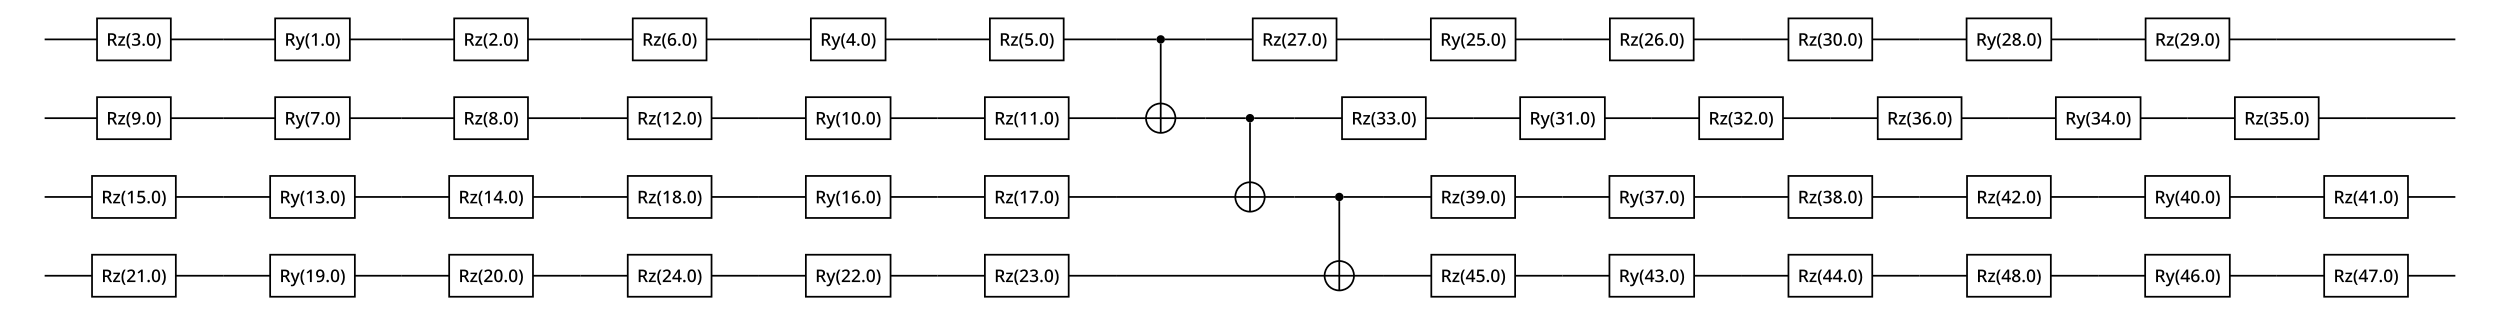<?xml version="1.0" encoding="UTF-8"?>
<svg xmlns="http://www.w3.org/2000/svg" xmlns:xlink="http://www.w3.org/1999/xlink" width="1428" height="180" viewBox="0 0 1428 180">
<defs>
<g>
<g id="glyph-0-0">
<path d="M 2.969 -7.141 C 3.57 -7.141 4.066 -7.062 4.453 -6.906 C 4.848 -6.758 5.141 -6.535 5.328 -6.234 C 5.523 -5.93 5.625 -5.551 5.625 -5.094 C 5.625 -4.727 5.555 -4.422 5.422 -4.172 C 5.297 -3.922 5.125 -3.719 4.906 -3.562 C 4.695 -3.406 4.473 -3.281 4.234 -3.188 L 6.219 0 L 4.969 0 L 3.266 -2.891 L 2.016 -2.891 L 2.016 0 L 0.938 0 L 0.938 -7.141 Z M 2.922 -6.234 L 2.016 -6.234 L 2.016 -3.766 L 2.953 -3.766 C 3.484 -3.766 3.875 -3.867 4.125 -4.078 C 4.383 -4.297 4.516 -4.617 4.516 -5.047 C 4.516 -5.328 4.457 -5.551 4.344 -5.719 C 4.227 -5.895 4.051 -6.023 3.812 -6.109 C 3.582 -6.191 3.285 -6.234 2.922 -6.234 Z M 2.922 -6.234 "/>
</g>
<g id="glyph-0-1">
<path d="M 4.406 0 L 0.359 0 L 0.359 -0.672 L 3.141 -4.578 L 0.531 -4.578 L 0.531 -5.391 L 4.328 -5.391 L 4.328 -4.641 L 1.594 -0.828 L 4.406 -0.828 Z M 4.406 0 "/>
</g>
<g id="glyph-0-2">
<path d="M 0.406 -2.734 C 0.406 -3.285 0.453 -3.82 0.547 -4.344 C 0.648 -4.863 0.812 -5.359 1.031 -5.828 C 1.258 -6.305 1.539 -6.742 1.875 -7.141 L 2.812 -7.141 C 2.352 -6.516 2.004 -5.82 1.766 -5.062 C 1.523 -4.312 1.406 -3.539 1.406 -2.75 C 1.406 -2.238 1.457 -1.727 1.562 -1.219 C 1.676 -0.707 1.832 -0.219 2.031 0.25 C 2.238 0.719 2.5 1.16 2.812 1.578 L 1.875 1.578 C 1.539 1.18 1.258 0.75 1.031 0.281 C 0.812 -0.176 0.648 -0.66 0.547 -1.172 C 0.453 -1.68 0.406 -2.203 0.406 -2.734 Z M 0.406 -2.734 "/>
</g>
<g id="glyph-0-3">
<path d="M 4.984 -5.484 C 4.984 -5.16 4.922 -4.879 4.797 -4.641 C 4.672 -4.41 4.492 -4.223 4.266 -4.078 C 4.047 -3.93 3.785 -3.828 3.484 -3.766 L 3.484 -3.719 C 4.055 -3.656 4.484 -3.477 4.766 -3.188 C 5.055 -2.895 5.203 -2.516 5.203 -2.047 C 5.203 -1.629 5.102 -1.258 4.906 -0.938 C 4.707 -0.613 4.406 -0.359 4 -0.172 C 3.594 0.004 3.066 0.094 2.422 0.094 C 2.035 0.094 1.68 0.062 1.359 0 C 1.035 -0.051 0.723 -0.148 0.422 -0.297 L 0.422 -1.25 C 0.723 -1.094 1.047 -0.973 1.391 -0.891 C 1.734 -0.816 2.062 -0.781 2.375 -0.781 C 2.988 -0.781 3.426 -0.895 3.688 -1.125 C 3.945 -1.352 4.078 -1.672 4.078 -2.078 C 4.078 -2.348 4.008 -2.566 3.875 -2.734 C 3.738 -2.91 3.523 -3.039 3.234 -3.125 C 2.953 -3.207 2.598 -3.25 2.172 -3.25 L 1.516 -3.25 L 1.516 -4.109 L 2.172 -4.109 C 2.578 -4.109 2.906 -4.16 3.156 -4.266 C 3.414 -4.367 3.602 -4.516 3.719 -4.703 C 3.844 -4.891 3.906 -5.102 3.906 -5.344 C 3.906 -5.664 3.801 -5.914 3.594 -6.094 C 3.383 -6.27 3.082 -6.359 2.688 -6.359 C 2.445 -6.359 2.223 -6.332 2.016 -6.281 C 1.816 -6.227 1.633 -6.156 1.469 -6.062 C 1.301 -5.977 1.141 -5.883 0.984 -5.781 L 0.453 -6.516 C 0.723 -6.711 1.047 -6.879 1.422 -7.016 C 1.797 -7.16 2.227 -7.234 2.719 -7.234 C 3.457 -7.234 4.02 -7.07 4.406 -6.75 C 4.789 -6.426 4.984 -6.004 4.984 -5.484 Z M 4.984 -5.484 "/>
</g>
<g id="glyph-0-4">
<path d="M 0.672 -0.594 C 0.672 -0.852 0.738 -1.035 0.875 -1.141 C 1.008 -1.254 1.172 -1.312 1.359 -1.312 C 1.547 -1.312 1.707 -1.254 1.844 -1.141 C 1.977 -1.035 2.047 -0.852 2.047 -0.594 C 2.047 -0.332 1.977 -0.145 1.844 -0.031 C 1.707 0.082 1.547 0.141 1.359 0.141 C 1.172 0.141 1.008 0.082 0.875 -0.031 C 0.738 -0.145 0.672 -0.332 0.672 -0.594 Z M 0.672 -0.594 "/>
</g>
<g id="glyph-0-5">
<path d="M 5.266 -3.578 C 5.266 -2.992 5.219 -2.473 5.125 -2.016 C 5.039 -1.566 4.898 -1.188 4.703 -0.875 C 4.516 -0.562 4.266 -0.32 3.953 -0.156 C 3.648 0.008 3.281 0.094 2.844 0.094 C 2.301 0.094 1.852 -0.051 1.5 -0.344 C 1.145 -0.633 0.879 -1.051 0.703 -1.594 C 0.535 -2.145 0.453 -2.805 0.453 -3.578 C 0.453 -4.348 0.531 -5.004 0.688 -5.547 C 0.844 -6.098 1.098 -6.52 1.453 -6.812 C 1.805 -7.102 2.27 -7.25 2.844 -7.25 C 3.395 -7.25 3.848 -7.102 4.203 -6.812 C 4.555 -6.52 4.82 -6.098 5 -5.547 C 5.176 -5.004 5.266 -4.348 5.266 -3.578 Z M 1.516 -3.578 C 1.516 -2.953 1.555 -2.43 1.641 -2.016 C 1.723 -1.609 1.863 -1.301 2.062 -1.094 C 2.258 -0.883 2.52 -0.781 2.844 -0.781 C 3.176 -0.781 3.438 -0.883 3.625 -1.094 C 3.82 -1.301 3.969 -1.609 4.062 -2.016 C 4.156 -2.43 4.203 -2.953 4.203 -3.578 C 4.203 -4.203 4.156 -4.719 4.062 -5.125 C 3.969 -5.531 3.82 -5.836 3.625 -6.047 C 3.438 -6.254 3.176 -6.359 2.844 -6.359 C 2.52 -6.359 2.258 -6.254 2.062 -6.047 C 1.863 -5.836 1.723 -5.531 1.641 -5.125 C 1.555 -4.719 1.516 -4.203 1.516 -3.578 Z M 1.516 -3.578 "/>
</g>
<g id="glyph-0-6">
<path d="M 2.719 -2.734 C 2.719 -2.203 2.664 -1.68 2.562 -1.172 C 2.457 -0.66 2.297 -0.176 2.078 0.281 C 1.859 0.75 1.582 1.18 1.25 1.578 L 0.312 1.578 C 0.613 1.16 0.867 0.719 1.078 0.25 C 1.285 -0.219 1.441 -0.707 1.547 -1.219 C 1.648 -1.727 1.703 -2.238 1.703 -2.75 C 1.703 -3.281 1.648 -3.801 1.547 -4.312 C 1.441 -4.82 1.285 -5.316 1.078 -5.797 C 0.867 -6.273 0.609 -6.723 0.297 -7.141 L 1.25 -7.141 C 1.582 -6.742 1.859 -6.305 2.078 -5.828 C 2.297 -5.359 2.457 -4.863 2.562 -4.344 C 2.664 -3.82 2.719 -3.285 2.719 -2.734 Z M 2.719 -2.734 "/>
</g>
<g id="glyph-0-7">
<path d="M 0 -5.391 L 1.141 -5.391 L 2.266 -2.312 C 2.316 -2.156 2.367 -2.004 2.422 -1.859 C 2.473 -1.711 2.516 -1.566 2.547 -1.422 C 2.586 -1.285 2.617 -1.148 2.641 -1.016 L 2.688 -1.016 C 2.719 -1.172 2.77 -1.367 2.844 -1.609 C 2.926 -1.848 3.004 -2.086 3.078 -2.328 L 4.156 -5.391 L 5.281 -5.391 L 2.984 0.672 C 2.859 1.023 2.703 1.332 2.516 1.594 C 2.336 1.852 2.117 2.051 1.859 2.188 C 1.609 2.332 1.297 2.406 0.922 2.406 C 0.754 2.406 0.609 2.395 0.484 2.375 C 0.367 2.352 0.27 2.332 0.188 2.312 L 0.188 1.469 C 0.258 1.488 0.344 1.504 0.438 1.516 C 0.539 1.523 0.648 1.531 0.766 1.531 C 0.973 1.531 1.148 1.488 1.297 1.406 C 1.441 1.332 1.566 1.223 1.672 1.078 C 1.773 0.941 1.863 0.781 1.938 0.594 L 2.172 0 Z M 0 -5.391 "/>
</g>
<g id="glyph-0-8">
<path d="M 3.719 0 L 2.672 0 L 2.672 -4.734 C 2.672 -4.898 2.672 -5.055 2.672 -5.203 C 2.672 -5.348 2.676 -5.488 2.688 -5.625 C 2.695 -5.758 2.703 -5.891 2.703 -6.016 C 2.617 -5.93 2.531 -5.848 2.438 -5.766 C 2.344 -5.68 2.238 -5.586 2.125 -5.484 L 1.344 -4.859 L 0.797 -5.547 L 2.844 -7.141 L 3.719 -7.141 Z M 3.719 0 "/>
</g>
<g id="glyph-0-9">
<path d="M 5.25 0 L 0.453 0 L 0.453 -0.828 L 2.297 -2.688 C 2.66 -3.051 2.961 -3.367 3.203 -3.641 C 3.441 -3.91 3.617 -4.172 3.734 -4.422 C 3.859 -4.672 3.922 -4.945 3.922 -5.25 C 3.922 -5.602 3.812 -5.875 3.594 -6.062 C 3.383 -6.25 3.109 -6.344 2.766 -6.344 C 2.441 -6.344 2.148 -6.281 1.891 -6.156 C 1.629 -6.031 1.359 -5.859 1.078 -5.641 L 0.5 -6.344 C 0.695 -6.508 0.906 -6.66 1.125 -6.797 C 1.352 -6.93 1.602 -7.035 1.875 -7.109 C 2.156 -7.191 2.461 -7.234 2.797 -7.234 C 3.254 -7.234 3.645 -7.156 3.969 -7 C 4.289 -6.844 4.539 -6.617 4.719 -6.328 C 4.906 -6.047 5 -5.711 5 -5.328 C 5 -4.953 4.922 -4.598 4.766 -4.266 C 4.609 -3.941 4.391 -3.617 4.109 -3.297 C 3.828 -2.984 3.492 -2.645 3.109 -2.281 L 1.797 -0.984 L 1.797 -0.938 L 5.25 -0.938 Z M 5.25 0 "/>
</g>
<g id="glyph-0-10">
<path d="M 0.484 -3.047 C 0.484 -3.461 0.516 -3.867 0.578 -4.266 C 0.641 -4.66 0.738 -5.035 0.875 -5.391 C 1.02 -5.754 1.219 -6.07 1.469 -6.344 C 1.727 -6.625 2.051 -6.844 2.438 -7 C 2.82 -7.156 3.297 -7.234 3.859 -7.234 C 3.992 -7.234 4.148 -7.227 4.328 -7.219 C 4.504 -7.207 4.645 -7.188 4.75 -7.156 L 4.75 -6.266 C 4.633 -6.305 4.5 -6.332 4.344 -6.344 C 4.195 -6.363 4.047 -6.375 3.891 -6.375 C 3.441 -6.375 3.066 -6.301 2.766 -6.156 C 2.461 -6.02 2.223 -5.828 2.047 -5.578 C 1.867 -5.336 1.738 -5.055 1.656 -4.734 C 1.582 -4.41 1.535 -4.062 1.516 -3.688 L 1.578 -3.688 C 1.68 -3.844 1.805 -3.984 1.953 -4.109 C 2.098 -4.234 2.273 -4.332 2.484 -4.406 C 2.703 -4.477 2.953 -4.516 3.234 -4.516 C 3.648 -4.516 4.008 -4.426 4.312 -4.25 C 4.625 -4.082 4.863 -3.832 5.031 -3.5 C 5.207 -3.176 5.297 -2.785 5.297 -2.328 C 5.297 -1.828 5.195 -1.395 5 -1.031 C 4.812 -0.664 4.547 -0.383 4.203 -0.188 C 3.859 0 3.445 0.094 2.969 0.094 C 2.625 0.094 2.301 0.031 2 -0.094 C 1.695 -0.219 1.43 -0.41 1.203 -0.672 C 0.984 -0.93 0.805 -1.258 0.672 -1.656 C 0.547 -2.051 0.484 -2.516 0.484 -3.047 Z M 2.953 -0.781 C 3.336 -0.781 3.648 -0.906 3.891 -1.156 C 4.129 -1.406 4.25 -1.789 4.25 -2.312 C 4.25 -2.738 4.145 -3.07 3.938 -3.312 C 3.727 -3.562 3.41 -3.688 2.984 -3.688 C 2.703 -3.688 2.453 -3.625 2.234 -3.5 C 2.023 -3.383 1.859 -3.234 1.734 -3.047 C 1.617 -2.859 1.562 -2.664 1.562 -2.469 C 1.562 -2.27 1.586 -2.07 1.641 -1.875 C 1.703 -1.676 1.789 -1.492 1.906 -1.328 C 2.031 -1.16 2.176 -1.023 2.344 -0.922 C 2.52 -0.828 2.723 -0.781 2.953 -0.781 Z M 2.953 -0.781 "/>
</g>
<g id="glyph-0-11">
<path d="M 5.531 -1.578 L 4.547 -1.578 L 4.547 0 L 3.516 0 L 3.516 -1.578 L 0.203 -1.578 L 0.203 -2.422 L 3.484 -7.172 L 4.547 -7.172 L 4.547 -2.484 L 5.531 -2.484 Z M 3.516 -4.422 C 3.516 -4.578 3.516 -4.727 3.516 -4.875 C 3.516 -5.02 3.52 -5.16 3.531 -5.297 C 3.539 -5.43 3.547 -5.555 3.547 -5.672 C 3.547 -5.797 3.551 -5.906 3.562 -6 L 3.516 -6 C 3.461 -5.863 3.395 -5.723 3.312 -5.578 C 3.238 -5.441 3.164 -5.32 3.094 -5.219 L 1.203 -2.484 L 3.516 -2.484 Z M 3.516 -4.422 "/>
</g>
<g id="glyph-0-12">
<path d="M 2.828 -4.438 C 3.297 -4.438 3.707 -4.352 4.062 -4.188 C 4.414 -4.02 4.691 -3.781 4.891 -3.469 C 5.086 -3.156 5.188 -2.77 5.188 -2.312 C 5.188 -1.812 5.078 -1.379 4.859 -1.016 C 4.648 -0.66 4.344 -0.383 3.938 -0.188 C 3.531 0 3.035 0.094 2.453 0.094 C 2.086 0.094 1.742 0.062 1.422 0 C 1.098 -0.062 0.82 -0.16 0.594 -0.297 L 0.594 -1.266 C 0.832 -1.117 1.125 -1.004 1.469 -0.922 C 1.812 -0.836 2.141 -0.797 2.453 -0.797 C 2.785 -0.797 3.07 -0.844 3.312 -0.938 C 3.562 -1.039 3.754 -1.195 3.891 -1.406 C 4.023 -1.625 4.094 -1.891 4.094 -2.203 C 4.094 -2.641 3.957 -2.973 3.688 -3.203 C 3.414 -3.43 2.992 -3.547 2.422 -3.547 C 2.234 -3.547 2.023 -3.531 1.797 -3.5 C 1.566 -3.469 1.379 -3.438 1.234 -3.406 L 0.75 -3.688 L 1.016 -7.141 L 4.688 -7.141 L 4.688 -6.203 L 1.938 -6.203 L 1.781 -4.328 C 1.895 -4.348 2.035 -4.367 2.203 -4.391 C 2.379 -4.422 2.586 -4.438 2.828 -4.438 Z M 2.828 -4.438 "/>
</g>
<g id="glyph-0-13">
<path d="M 5.25 -4.094 C 5.25 -3.688 5.219 -3.281 5.156 -2.875 C 5.102 -2.469 5.004 -2.086 4.859 -1.734 C 4.711 -1.379 4.516 -1.062 4.266 -0.781 C 4.016 -0.508 3.691 -0.297 3.297 -0.141 C 2.91 0.016 2.438 0.094 1.875 0.094 C 1.738 0.094 1.582 0.086 1.406 0.078 C 1.227 0.066 1.082 0.047 0.969 0.016 L 0.969 -0.875 C 1.082 -0.844 1.219 -0.812 1.375 -0.781 C 1.531 -0.758 1.68 -0.75 1.828 -0.75 C 2.297 -0.75 2.676 -0.816 2.969 -0.953 C 3.27 -1.098 3.508 -1.289 3.688 -1.531 C 3.863 -1.781 3.988 -2.066 4.062 -2.391 C 4.145 -2.723 4.191 -3.07 4.203 -3.438 L 4.156 -3.438 C 4.051 -3.289 3.926 -3.148 3.781 -3.016 C 3.633 -2.891 3.457 -2.789 3.25 -2.719 C 3.039 -2.645 2.785 -2.609 2.484 -2.609 C 2.078 -2.609 1.719 -2.691 1.406 -2.859 C 1.102 -3.035 0.867 -3.285 0.703 -3.609 C 0.535 -3.941 0.453 -4.336 0.453 -4.797 C 0.453 -5.305 0.547 -5.742 0.734 -6.109 C 0.922 -6.473 1.188 -6.75 1.531 -6.938 C 1.883 -7.133 2.297 -7.234 2.766 -7.234 C 3.117 -7.234 3.441 -7.164 3.734 -7.031 C 4.035 -6.906 4.301 -6.711 4.531 -6.453 C 4.758 -6.191 4.938 -5.863 5.062 -5.469 C 5.188 -5.082 5.25 -4.625 5.25 -4.094 Z M 2.781 -6.359 C 2.406 -6.359 2.094 -6.227 1.844 -5.969 C 1.602 -5.719 1.484 -5.332 1.484 -4.812 C 1.484 -4.383 1.586 -4.047 1.797 -3.797 C 2.004 -3.555 2.32 -3.438 2.75 -3.438 C 3.039 -3.438 3.289 -3.5 3.5 -3.625 C 3.707 -3.75 3.867 -3.898 3.984 -4.078 C 4.109 -4.266 4.172 -4.457 4.172 -4.656 C 4.172 -4.852 4.141 -5.051 4.078 -5.25 C 4.023 -5.457 3.941 -5.645 3.828 -5.812 C 3.711 -5.977 3.566 -6.109 3.391 -6.203 C 3.211 -6.305 3.008 -6.359 2.781 -6.359 Z M 2.781 -6.359 "/>
</g>
<g id="glyph-0-14">
<path d="M 1.281 0 L 4.141 -6.203 L 0.391 -6.203 L 0.391 -7.141 L 5.281 -7.141 L 5.281 -6.375 L 2.438 0 Z M 1.281 0 "/>
</g>
<g id="glyph-0-15">
<path d="M 2.859 -7.234 C 3.273 -7.234 3.645 -7.164 3.969 -7.031 C 4.289 -6.906 4.547 -6.719 4.734 -6.469 C 4.93 -6.219 5.031 -5.906 5.031 -5.531 C 5.031 -5.238 4.969 -4.984 4.844 -4.766 C 4.727 -4.555 4.566 -4.367 4.359 -4.203 C 4.16 -4.047 3.941 -3.906 3.703 -3.781 C 3.984 -3.633 4.238 -3.473 4.469 -3.297 C 4.707 -3.129 4.898 -2.926 5.047 -2.688 C 5.191 -2.457 5.266 -2.176 5.266 -1.844 C 5.266 -1.445 5.164 -1.102 4.969 -0.812 C 4.77 -0.52 4.488 -0.297 4.125 -0.141 C 3.77 0.016 3.352 0.094 2.875 0.094 C 2.352 0.094 1.91 0.02 1.547 -0.125 C 1.191 -0.281 0.922 -0.5 0.734 -0.781 C 0.547 -1.07 0.453 -1.414 0.453 -1.812 C 0.453 -2.145 0.516 -2.43 0.641 -2.672 C 0.773 -2.91 0.953 -3.113 1.172 -3.281 C 1.398 -3.457 1.641 -3.609 1.891 -3.734 C 1.672 -3.867 1.469 -4.02 1.281 -4.188 C 1.094 -4.352 0.941 -4.547 0.828 -4.766 C 0.723 -4.984 0.672 -5.238 0.672 -5.531 C 0.672 -5.906 0.77 -6.219 0.969 -6.469 C 1.164 -6.719 1.426 -6.906 1.75 -7.031 C 2.082 -7.164 2.453 -7.234 2.859 -7.234 Z M 1.469 -1.844 C 1.469 -1.52 1.582 -1.25 1.812 -1.031 C 2.039 -0.82 2.391 -0.719 2.859 -0.719 C 3.305 -0.719 3.645 -0.82 3.875 -1.031 C 4.113 -1.238 4.234 -1.516 4.234 -1.859 C 4.234 -2.078 4.176 -2.266 4.062 -2.422 C 3.945 -2.586 3.785 -2.734 3.578 -2.859 C 3.379 -2.992 3.145 -3.117 2.875 -3.234 L 2.734 -3.297 C 2.461 -3.18 2.234 -3.051 2.047 -2.906 C 1.859 -2.77 1.711 -2.613 1.609 -2.438 C 1.516 -2.27 1.469 -2.07 1.469 -1.844 Z M 2.844 -6.406 C 2.508 -6.406 2.234 -6.32 2.016 -6.156 C 1.805 -6 1.703 -5.77 1.703 -5.469 C 1.703 -5.25 1.754 -5.062 1.859 -4.906 C 1.961 -4.75 2.102 -4.613 2.281 -4.5 C 2.469 -4.395 2.664 -4.297 2.875 -4.203 C 3.094 -4.297 3.285 -4.395 3.453 -4.5 C 3.617 -4.613 3.75 -4.75 3.844 -4.906 C 3.945 -5.062 4 -5.25 4 -5.469 C 4 -5.77 3.891 -6 3.672 -6.156 C 3.461 -6.32 3.188 -6.406 2.844 -6.406 Z M 2.844 -6.406 "/>
</g>
</g>
</defs>
<path fill="none" stroke-width="1" stroke-linecap="butt" stroke-linejoin="miter" stroke="rgb(0%, 0%, 0%)" stroke-opacity="1" stroke-miterlimit="10" d="M 55.426 34.5 L 55.426 10.5 L 97.574 10.5 L 97.574 34.5 Z M 55.426 34.5 "/>
<g fill="rgb(0%, 0%, 0%)" fill-opacity="1">
<use xlink:href="#glyph-0-0" x="60.755" y="26.125"/>
<use xlink:href="#glyph-0-1" x="67.075" y="26.125"/>
<use xlink:href="#glyph-0-2" x="71.845" y="26.125"/>
<use xlink:href="#glyph-0-3" x="74.965" y="26.125"/>
<use xlink:href="#glyph-0-4" x="80.685" y="26.125"/>
<use xlink:href="#glyph-0-5" x="83.405" y="26.125"/>
<use xlink:href="#glyph-0-6" x="89.125" y="26.125"/>
</g>
<path fill="none" stroke-width="1" stroke-linecap="butt" stroke-linejoin="miter" stroke="rgb(0%, 0%, 0%)" stroke-opacity="1" stroke-miterlimit="10" d="M 25.5 22.5 L 55.426 22.5 "/>
<path fill="none" stroke-width="1" stroke-linecap="butt" stroke-linejoin="miter" stroke="rgb(0%, 0%, 0%)" stroke-opacity="1" stroke-miterlimit="10" d="M 97.574 22.5 L 127.5 22.5 "/>
<path fill="none" stroke-width="1" stroke-linecap="butt" stroke-linejoin="miter" stroke="rgb(0%, 0%, 0%)" stroke-opacity="1" stroke-miterlimit="10" d="M 157.168 34.5 L 157.168 10.5 L 199.832 10.5 L 199.832 34.5 Z M 157.168 34.5 "/>
<g fill="rgb(0%, 0%, 0%)" fill-opacity="1">
<use xlink:href="#glyph-0-0" x="162.5" y="26.125"/>
<use xlink:href="#glyph-0-7" x="168.82" y="26.125"/>
<use xlink:href="#glyph-0-2" x="174.1" y="26.125"/>
<use xlink:href="#glyph-0-8" x="177.22" y="26.125"/>
<use xlink:href="#glyph-0-4" x="182.94" y="26.125"/>
<use xlink:href="#glyph-0-5" x="185.66" y="26.125"/>
<use xlink:href="#glyph-0-6" x="191.38" y="26.125"/>
</g>
<path fill="none" stroke-width="1" stroke-linecap="butt" stroke-linejoin="miter" stroke="rgb(0%, 0%, 0%)" stroke-opacity="1" stroke-miterlimit="10" d="M 127.5 22.5 L 157.168 22.5 "/>
<path fill="none" stroke-width="1" stroke-linecap="butt" stroke-linejoin="miter" stroke="rgb(0%, 0%, 0%)" stroke-opacity="1" stroke-miterlimit="10" d="M 199.832 22.5 L 229.5 22.5 "/>
<path fill="none" stroke-width="1" stroke-linecap="butt" stroke-linejoin="miter" stroke="rgb(0%, 0%, 0%)" stroke-opacity="1" stroke-miterlimit="10" d="M 259.426 34.5 L 259.426 10.5 L 301.574 10.5 L 301.574 34.5 Z M 259.426 34.5 "/>
<g fill="rgb(0%, 0%, 0%)" fill-opacity="1">
<use xlink:href="#glyph-0-0" x="264.755" y="26.125"/>
<use xlink:href="#glyph-0-1" x="271.075" y="26.125"/>
<use xlink:href="#glyph-0-2" x="275.845" y="26.125"/>
<use xlink:href="#glyph-0-9" x="278.965" y="26.125"/>
<use xlink:href="#glyph-0-4" x="284.685" y="26.125"/>
<use xlink:href="#glyph-0-5" x="287.405" y="26.125"/>
<use xlink:href="#glyph-0-6" x="293.125" y="26.125"/>
</g>
<path fill="none" stroke-width="1" stroke-linecap="butt" stroke-linejoin="miter" stroke="rgb(0%, 0%, 0%)" stroke-opacity="1" stroke-miterlimit="10" d="M 229.5 22.5 L 259.426 22.5 "/>
<path fill="none" stroke-width="1" stroke-linecap="butt" stroke-linejoin="miter" stroke="rgb(0%, 0%, 0%)" stroke-opacity="1" stroke-miterlimit="10" d="M 301.574 22.5 L 331.5 22.5 "/>
<path fill="none" stroke-width="1" stroke-linecap="butt" stroke-linejoin="miter" stroke="rgb(0%, 0%, 0%)" stroke-opacity="1" stroke-miterlimit="10" d="M 361.426 34.5 L 361.426 10.5 L 403.574 10.5 L 403.574 34.5 Z M 361.426 34.5 "/>
<g fill="rgb(0%, 0%, 0%)" fill-opacity="1">
<use xlink:href="#glyph-0-0" x="366.755" y="26.125"/>
<use xlink:href="#glyph-0-1" x="373.075" y="26.125"/>
<use xlink:href="#glyph-0-2" x="377.845" y="26.125"/>
<use xlink:href="#glyph-0-10" x="380.965" y="26.125"/>
<use xlink:href="#glyph-0-4" x="386.685" y="26.125"/>
<use xlink:href="#glyph-0-5" x="389.405" y="26.125"/>
<use xlink:href="#glyph-0-6" x="395.125" y="26.125"/>
</g>
<path fill="none" stroke-width="1" stroke-linecap="butt" stroke-linejoin="miter" stroke="rgb(0%, 0%, 0%)" stroke-opacity="1" stroke-miterlimit="10" d="M 331.5 22.5 L 361.426 22.5 "/>
<path fill="none" stroke-width="1" stroke-linecap="butt" stroke-linejoin="miter" stroke="rgb(0%, 0%, 0%)" stroke-opacity="1" stroke-miterlimit="10" d="M 403.574 22.5 L 433.5 22.5 "/>
<path fill="none" stroke-width="1" stroke-linecap="butt" stroke-linejoin="miter" stroke="rgb(0%, 0%, 0%)" stroke-opacity="1" stroke-miterlimit="10" d="M 463.168 34.5 L 463.168 10.5 L 505.832 10.5 L 505.832 34.5 Z M 463.168 34.5 "/>
<g fill="rgb(0%, 0%, 0%)" fill-opacity="1">
<use xlink:href="#glyph-0-0" x="468.5" y="26.125"/>
<use xlink:href="#glyph-0-7" x="474.82" y="26.125"/>
<use xlink:href="#glyph-0-2" x="480.1" y="26.125"/>
<use xlink:href="#glyph-0-11" x="483.22" y="26.125"/>
<use xlink:href="#glyph-0-4" x="488.94" y="26.125"/>
<use xlink:href="#glyph-0-5" x="491.66" y="26.125"/>
<use xlink:href="#glyph-0-6" x="497.38" y="26.125"/>
</g>
<path fill="none" stroke-width="1" stroke-linecap="butt" stroke-linejoin="miter" stroke="rgb(0%, 0%, 0%)" stroke-opacity="1" stroke-miterlimit="10" d="M 433.5 22.5 L 463.168 22.5 "/>
<path fill="none" stroke-width="1" stroke-linecap="butt" stroke-linejoin="miter" stroke="rgb(0%, 0%, 0%)" stroke-opacity="1" stroke-miterlimit="10" d="M 505.832 22.5 L 535.5 22.5 "/>
<path fill="none" stroke-width="1" stroke-linecap="butt" stroke-linejoin="miter" stroke="rgb(0%, 0%, 0%)" stroke-opacity="1" stroke-miterlimit="10" d="M 565.426 34.5 L 565.426 10.5 L 607.574 10.5 L 607.574 34.5 Z M 565.426 34.5 "/>
<g fill="rgb(0%, 0%, 0%)" fill-opacity="1">
<use xlink:href="#glyph-0-0" x="570.755" y="26.125"/>
<use xlink:href="#glyph-0-1" x="577.075" y="26.125"/>
<use xlink:href="#glyph-0-2" x="581.845" y="26.125"/>
<use xlink:href="#glyph-0-12" x="584.965" y="26.125"/>
<use xlink:href="#glyph-0-4" x="590.685" y="26.125"/>
<use xlink:href="#glyph-0-5" x="593.405" y="26.125"/>
<use xlink:href="#glyph-0-6" x="599.125" y="26.125"/>
</g>
<path fill="none" stroke-width="1" stroke-linecap="butt" stroke-linejoin="miter" stroke="rgb(0%, 0%, 0%)" stroke-opacity="1" stroke-miterlimit="10" d="M 535.5 22.5 L 565.426 22.5 "/>
<path fill="none" stroke-width="1" stroke-linecap="butt" stroke-linejoin="miter" stroke="rgb(0%, 0%, 0%)" stroke-opacity="1" stroke-miterlimit="10" d="M 607.574 22.5 L 637.5 22.5 "/>
<path fill="none" stroke-width="1" stroke-linecap="butt" stroke-linejoin="miter" stroke="rgb(0%, 0%, 0%)" stroke-opacity="1" stroke-miterlimit="10" d="M 55.426 79.5 L 55.426 55.5 L 97.574 55.5 L 97.574 79.5 Z M 55.426 79.5 "/>
<g fill="rgb(0%, 0%, 0%)" fill-opacity="1">
<use xlink:href="#glyph-0-0" x="60.755" y="71.125"/>
<use xlink:href="#glyph-0-1" x="67.075" y="71.125"/>
<use xlink:href="#glyph-0-2" x="71.845" y="71.125"/>
<use xlink:href="#glyph-0-13" x="74.965" y="71.125"/>
<use xlink:href="#glyph-0-4" x="80.685" y="71.125"/>
<use xlink:href="#glyph-0-5" x="83.405" y="71.125"/>
<use xlink:href="#glyph-0-6" x="89.125" y="71.125"/>
</g>
<path fill="none" stroke-width="1" stroke-linecap="butt" stroke-linejoin="miter" stroke="rgb(0%, 0%, 0%)" stroke-opacity="1" stroke-miterlimit="10" d="M 25.5 67.5 L 55.426 67.5 "/>
<path fill="none" stroke-width="1" stroke-linecap="butt" stroke-linejoin="miter" stroke="rgb(0%, 0%, 0%)" stroke-opacity="1" stroke-miterlimit="10" d="M 97.574 67.5 L 127.5 67.5 "/>
<path fill="none" stroke-width="1" stroke-linecap="butt" stroke-linejoin="miter" stroke="rgb(0%, 0%, 0%)" stroke-opacity="1" stroke-miterlimit="10" d="M 157.168 79.5 L 157.168 55.5 L 199.832 55.5 L 199.832 79.5 Z M 157.168 79.5 "/>
<g fill="rgb(0%, 0%, 0%)" fill-opacity="1">
<use xlink:href="#glyph-0-0" x="162.5" y="71.125"/>
<use xlink:href="#glyph-0-7" x="168.82" y="71.125"/>
<use xlink:href="#glyph-0-2" x="174.1" y="71.125"/>
<use xlink:href="#glyph-0-14" x="177.22" y="71.125"/>
<use xlink:href="#glyph-0-4" x="182.94" y="71.125"/>
<use xlink:href="#glyph-0-5" x="185.66" y="71.125"/>
<use xlink:href="#glyph-0-6" x="191.38" y="71.125"/>
</g>
<path fill="none" stroke-width="1" stroke-linecap="butt" stroke-linejoin="miter" stroke="rgb(0%, 0%, 0%)" stroke-opacity="1" stroke-miterlimit="10" d="M 127.5 67.5 L 157.168 67.5 "/>
<path fill="none" stroke-width="1" stroke-linecap="butt" stroke-linejoin="miter" stroke="rgb(0%, 0%, 0%)" stroke-opacity="1" stroke-miterlimit="10" d="M 199.832 67.5 L 229.5 67.5 "/>
<path fill="none" stroke-width="1" stroke-linecap="butt" stroke-linejoin="miter" stroke="rgb(0%, 0%, 0%)" stroke-opacity="1" stroke-miterlimit="10" d="M 259.426 79.5 L 259.426 55.5 L 301.574 55.5 L 301.574 79.5 Z M 259.426 79.5 "/>
<g fill="rgb(0%, 0%, 0%)" fill-opacity="1">
<use xlink:href="#glyph-0-0" x="264.755" y="71.125"/>
<use xlink:href="#glyph-0-1" x="271.075" y="71.125"/>
<use xlink:href="#glyph-0-2" x="275.845" y="71.125"/>
<use xlink:href="#glyph-0-15" x="278.965" y="71.125"/>
<use xlink:href="#glyph-0-4" x="284.685" y="71.125"/>
<use xlink:href="#glyph-0-5" x="287.405" y="71.125"/>
<use xlink:href="#glyph-0-6" x="293.125" y="71.125"/>
</g>
<path fill="none" stroke-width="1" stroke-linecap="butt" stroke-linejoin="miter" stroke="rgb(0%, 0%, 0%)" stroke-opacity="1" stroke-miterlimit="10" d="M 229.5 67.5 L 259.426 67.5 "/>
<path fill="none" stroke-width="1" stroke-linecap="butt" stroke-linejoin="miter" stroke="rgb(0%, 0%, 0%)" stroke-opacity="1" stroke-miterlimit="10" d="M 301.574 67.5 L 331.5 67.5 "/>
<path fill="none" stroke-width="1" stroke-linecap="butt" stroke-linejoin="miter" stroke="rgb(0%, 0%, 0%)" stroke-opacity="1" stroke-miterlimit="10" d="M 358.566 79.5 L 358.566 55.5 L 406.434 55.5 L 406.434 79.5 Z M 358.566 79.5 "/>
<g fill="rgb(0%, 0%, 0%)" fill-opacity="1">
<use xlink:href="#glyph-0-0" x="363.895" y="71.125"/>
<use xlink:href="#glyph-0-1" x="370.215" y="71.125"/>
<use xlink:href="#glyph-0-2" x="374.985" y="71.125"/>
<use xlink:href="#glyph-0-8" x="378.105" y="71.125"/>
<use xlink:href="#glyph-0-9" x="383.825" y="71.125"/>
<use xlink:href="#glyph-0-4" x="389.545" y="71.125"/>
<use xlink:href="#glyph-0-5" x="392.265" y="71.125"/>
<use xlink:href="#glyph-0-6" x="397.985" y="71.125"/>
</g>
<path fill="none" stroke-width="1" stroke-linecap="butt" stroke-linejoin="miter" stroke="rgb(0%, 0%, 0%)" stroke-opacity="1" stroke-miterlimit="10" d="M 331.5 67.5 L 358.566 67.5 "/>
<path fill="none" stroke-width="1" stroke-linecap="butt" stroke-linejoin="miter" stroke="rgb(0%, 0%, 0%)" stroke-opacity="1" stroke-miterlimit="10" d="M 406.434 67.5 L 433.5 67.5 "/>
<path fill="none" stroke-width="1" stroke-linecap="butt" stroke-linejoin="miter" stroke="rgb(0%, 0%, 0%)" stroke-opacity="1" stroke-miterlimit="10" d="M 460.309 79.5 L 460.309 55.5 L 508.691 55.5 L 508.691 79.5 Z M 460.309 79.5 "/>
<g fill="rgb(0%, 0%, 0%)" fill-opacity="1">
<use xlink:href="#glyph-0-0" x="465.64" y="71.125"/>
<use xlink:href="#glyph-0-7" x="471.96" y="71.125"/>
<use xlink:href="#glyph-0-2" x="477.24" y="71.125"/>
<use xlink:href="#glyph-0-8" x="480.36" y="71.125"/>
<use xlink:href="#glyph-0-5" x="486.08" y="71.125"/>
<use xlink:href="#glyph-0-4" x="491.8" y="71.125"/>
<use xlink:href="#glyph-0-5" x="494.52" y="71.125"/>
<use xlink:href="#glyph-0-6" x="500.24" y="71.125"/>
</g>
<path fill="none" stroke-width="1" stroke-linecap="butt" stroke-linejoin="miter" stroke="rgb(0%, 0%, 0%)" stroke-opacity="1" stroke-miterlimit="10" d="M 433.5 67.5 L 460.309 67.5 "/>
<path fill="none" stroke-width="1" stroke-linecap="butt" stroke-linejoin="miter" stroke="rgb(0%, 0%, 0%)" stroke-opacity="1" stroke-miterlimit="10" d="M 508.691 67.5 L 535.5 67.5 "/>
<path fill="none" stroke-width="1" stroke-linecap="butt" stroke-linejoin="miter" stroke="rgb(0%, 0%, 0%)" stroke-opacity="1" stroke-miterlimit="10" d="M 562.566 79.5 L 562.566 55.5 L 610.434 55.5 L 610.434 79.5 Z M 562.566 79.5 "/>
<g fill="rgb(0%, 0%, 0%)" fill-opacity="1">
<use xlink:href="#glyph-0-0" x="567.895" y="71.125"/>
<use xlink:href="#glyph-0-1" x="574.215" y="71.125"/>
<use xlink:href="#glyph-0-2" x="578.985" y="71.125"/>
<use xlink:href="#glyph-0-8" x="582.105" y="71.125"/>
<use xlink:href="#glyph-0-8" x="587.825" y="71.125"/>
<use xlink:href="#glyph-0-4" x="593.545" y="71.125"/>
<use xlink:href="#glyph-0-5" x="596.265" y="71.125"/>
<use xlink:href="#glyph-0-6" x="601.985" y="71.125"/>
</g>
<path fill="none" stroke-width="1" stroke-linecap="butt" stroke-linejoin="miter" stroke="rgb(0%, 0%, 0%)" stroke-opacity="1" stroke-miterlimit="10" d="M 535.5 67.5 L 562.566 67.5 "/>
<path fill="none" stroke-width="1" stroke-linecap="butt" stroke-linejoin="miter" stroke="rgb(0%, 0%, 0%)" stroke-opacity="1" stroke-miterlimit="10" d="M 610.434 67.5 L 637.5 67.5 "/>
<path fill="none" stroke-width="1" stroke-linecap="butt" stroke-linejoin="miter" stroke="rgb(0%, 0%, 0%)" stroke-opacity="1" stroke-miterlimit="10" d="M 52.566 124.5 L 52.566 100.5 L 100.434 100.5 L 100.434 124.5 Z M 52.566 124.5 "/>
<g fill="rgb(0%, 0%, 0%)" fill-opacity="1">
<use xlink:href="#glyph-0-0" x="57.895" y="116.125"/>
<use xlink:href="#glyph-0-1" x="64.215" y="116.125"/>
<use xlink:href="#glyph-0-2" x="68.985" y="116.125"/>
<use xlink:href="#glyph-0-8" x="72.105" y="116.125"/>
<use xlink:href="#glyph-0-12" x="77.825" y="116.125"/>
<use xlink:href="#glyph-0-4" x="83.545" y="116.125"/>
<use xlink:href="#glyph-0-5" x="86.265" y="116.125"/>
<use xlink:href="#glyph-0-6" x="91.985" y="116.125"/>
</g>
<path fill="none" stroke-width="1" stroke-linecap="butt" stroke-linejoin="miter" stroke="rgb(0%, 0%, 0%)" stroke-opacity="1" stroke-miterlimit="10" d="M 25.5 112.5 L 52.566 112.5 "/>
<path fill="none" stroke-width="1" stroke-linecap="butt" stroke-linejoin="miter" stroke="rgb(0%, 0%, 0%)" stroke-opacity="1" stroke-miterlimit="10" d="M 100.434 112.5 L 127.5 112.5 "/>
<path fill="none" stroke-width="1" stroke-linecap="butt" stroke-linejoin="miter" stroke="rgb(0%, 0%, 0%)" stroke-opacity="1" stroke-miterlimit="10" d="M 154.309 124.5 L 154.309 100.5 L 202.691 100.5 L 202.691 124.5 Z M 154.309 124.5 "/>
<g fill="rgb(0%, 0%, 0%)" fill-opacity="1">
<use xlink:href="#glyph-0-0" x="159.64" y="116.125"/>
<use xlink:href="#glyph-0-7" x="165.96" y="116.125"/>
<use xlink:href="#glyph-0-2" x="171.24" y="116.125"/>
<use xlink:href="#glyph-0-8" x="174.36" y="116.125"/>
<use xlink:href="#glyph-0-3" x="180.08" y="116.125"/>
<use xlink:href="#glyph-0-4" x="185.8" y="116.125"/>
<use xlink:href="#glyph-0-5" x="188.52" y="116.125"/>
<use xlink:href="#glyph-0-6" x="194.24" y="116.125"/>
</g>
<path fill="none" stroke-width="1" stroke-linecap="butt" stroke-linejoin="miter" stroke="rgb(0%, 0%, 0%)" stroke-opacity="1" stroke-miterlimit="10" d="M 127.5 112.5 L 154.309 112.5 "/>
<path fill="none" stroke-width="1" stroke-linecap="butt" stroke-linejoin="miter" stroke="rgb(0%, 0%, 0%)" stroke-opacity="1" stroke-miterlimit="10" d="M 202.691 112.5 L 229.5 112.5 "/>
<path fill="none" stroke-width="1" stroke-linecap="butt" stroke-linejoin="miter" stroke="rgb(0%, 0%, 0%)" stroke-opacity="1" stroke-miterlimit="10" d="M 256.566 124.5 L 256.566 100.5 L 304.434 100.5 L 304.434 124.5 Z M 256.566 124.5 "/>
<g fill="rgb(0%, 0%, 0%)" fill-opacity="1">
<use xlink:href="#glyph-0-0" x="261.895" y="116.125"/>
<use xlink:href="#glyph-0-1" x="268.215" y="116.125"/>
<use xlink:href="#glyph-0-2" x="272.985" y="116.125"/>
<use xlink:href="#glyph-0-8" x="276.105" y="116.125"/>
<use xlink:href="#glyph-0-11" x="281.825" y="116.125"/>
<use xlink:href="#glyph-0-4" x="287.545" y="116.125"/>
<use xlink:href="#glyph-0-5" x="290.265" y="116.125"/>
<use xlink:href="#glyph-0-6" x="295.985" y="116.125"/>
</g>
<path fill="none" stroke-width="1" stroke-linecap="butt" stroke-linejoin="miter" stroke="rgb(0%, 0%, 0%)" stroke-opacity="1" stroke-miterlimit="10" d="M 229.5 112.5 L 256.566 112.5 "/>
<path fill="none" stroke-width="1" stroke-linecap="butt" stroke-linejoin="miter" stroke="rgb(0%, 0%, 0%)" stroke-opacity="1" stroke-miterlimit="10" d="M 304.434 112.5 L 331.5 112.5 "/>
<path fill="none" stroke-width="1" stroke-linecap="butt" stroke-linejoin="miter" stroke="rgb(0%, 0%, 0%)" stroke-opacity="1" stroke-miterlimit="10" d="M 358.566 124.5 L 358.566 100.5 L 406.434 100.5 L 406.434 124.5 Z M 358.566 124.5 "/>
<g fill="rgb(0%, 0%, 0%)" fill-opacity="1">
<use xlink:href="#glyph-0-0" x="363.895" y="116.125"/>
<use xlink:href="#glyph-0-1" x="370.215" y="116.125"/>
<use xlink:href="#glyph-0-2" x="374.985" y="116.125"/>
<use xlink:href="#glyph-0-8" x="378.105" y="116.125"/>
<use xlink:href="#glyph-0-15" x="383.825" y="116.125"/>
<use xlink:href="#glyph-0-4" x="389.545" y="116.125"/>
<use xlink:href="#glyph-0-5" x="392.265" y="116.125"/>
<use xlink:href="#glyph-0-6" x="397.985" y="116.125"/>
</g>
<path fill="none" stroke-width="1" stroke-linecap="butt" stroke-linejoin="miter" stroke="rgb(0%, 0%, 0%)" stroke-opacity="1" stroke-miterlimit="10" d="M 331.5 112.5 L 358.566 112.5 "/>
<path fill="none" stroke-width="1" stroke-linecap="butt" stroke-linejoin="miter" stroke="rgb(0%, 0%, 0%)" stroke-opacity="1" stroke-miterlimit="10" d="M 406.434 112.5 L 433.5 112.5 "/>
<path fill="none" stroke-width="1" stroke-linecap="butt" stroke-linejoin="miter" stroke="rgb(0%, 0%, 0%)" stroke-opacity="1" stroke-miterlimit="10" d="M 460.309 124.5 L 460.309 100.5 L 508.691 100.5 L 508.691 124.5 Z M 460.309 124.5 "/>
<g fill="rgb(0%, 0%, 0%)" fill-opacity="1">
<use xlink:href="#glyph-0-0" x="465.64" y="116.125"/>
<use xlink:href="#glyph-0-7" x="471.96" y="116.125"/>
<use xlink:href="#glyph-0-2" x="477.24" y="116.125"/>
<use xlink:href="#glyph-0-8" x="480.36" y="116.125"/>
<use xlink:href="#glyph-0-10" x="486.08" y="116.125"/>
<use xlink:href="#glyph-0-4" x="491.8" y="116.125"/>
<use xlink:href="#glyph-0-5" x="494.52" y="116.125"/>
<use xlink:href="#glyph-0-6" x="500.24" y="116.125"/>
</g>
<path fill="none" stroke-width="1" stroke-linecap="butt" stroke-linejoin="miter" stroke="rgb(0%, 0%, 0%)" stroke-opacity="1" stroke-miterlimit="10" d="M 433.5 112.5 L 460.309 112.5 "/>
<path fill="none" stroke-width="1" stroke-linecap="butt" stroke-linejoin="miter" stroke="rgb(0%, 0%, 0%)" stroke-opacity="1" stroke-miterlimit="10" d="M 508.691 112.5 L 535.5 112.5 "/>
<path fill="none" stroke-width="1" stroke-linecap="butt" stroke-linejoin="miter" stroke="rgb(0%, 0%, 0%)" stroke-opacity="1" stroke-miterlimit="10" d="M 562.566 124.5 L 562.566 100.5 L 610.434 100.5 L 610.434 124.5 Z M 562.566 124.5 "/>
<g fill="rgb(0%, 0%, 0%)" fill-opacity="1">
<use xlink:href="#glyph-0-0" x="567.895" y="116.125"/>
<use xlink:href="#glyph-0-1" x="574.215" y="116.125"/>
<use xlink:href="#glyph-0-2" x="578.985" y="116.125"/>
<use xlink:href="#glyph-0-8" x="582.105" y="116.125"/>
<use xlink:href="#glyph-0-14" x="587.825" y="116.125"/>
<use xlink:href="#glyph-0-4" x="593.545" y="116.125"/>
<use xlink:href="#glyph-0-5" x="596.265" y="116.125"/>
<use xlink:href="#glyph-0-6" x="601.985" y="116.125"/>
</g>
<path fill="none" stroke-width="1" stroke-linecap="butt" stroke-linejoin="miter" stroke="rgb(0%, 0%, 0%)" stroke-opacity="1" stroke-miterlimit="10" d="M 535.5 112.5 L 562.566 112.5 "/>
<path fill="none" stroke-width="1" stroke-linecap="butt" stroke-linejoin="miter" stroke="rgb(0%, 0%, 0%)" stroke-opacity="1" stroke-miterlimit="10" d="M 610.434 112.5 L 637.5 112.5 "/>
<path fill="none" stroke-width="1" stroke-linecap="butt" stroke-linejoin="miter" stroke="rgb(0%, 0%, 0%)" stroke-opacity="1" stroke-miterlimit="10" d="M 52.566 169.5 L 52.566 145.5 L 100.434 145.5 L 100.434 169.5 Z M 52.566 169.5 "/>
<g fill="rgb(0%, 0%, 0%)" fill-opacity="1">
<use xlink:href="#glyph-0-0" x="57.895" y="161.125"/>
<use xlink:href="#glyph-0-1" x="64.215" y="161.125"/>
<use xlink:href="#glyph-0-2" x="68.985" y="161.125"/>
<use xlink:href="#glyph-0-9" x="72.105" y="161.125"/>
<use xlink:href="#glyph-0-8" x="77.825" y="161.125"/>
<use xlink:href="#glyph-0-4" x="83.545" y="161.125"/>
<use xlink:href="#glyph-0-5" x="86.265" y="161.125"/>
<use xlink:href="#glyph-0-6" x="91.985" y="161.125"/>
</g>
<path fill="none" stroke-width="1" stroke-linecap="butt" stroke-linejoin="miter" stroke="rgb(0%, 0%, 0%)" stroke-opacity="1" stroke-miterlimit="10" d="M 25.5 157.5 L 52.566 157.5 "/>
<path fill="none" stroke-width="1" stroke-linecap="butt" stroke-linejoin="miter" stroke="rgb(0%, 0%, 0%)" stroke-opacity="1" stroke-miterlimit="10" d="M 100.434 157.5 L 127.5 157.5 "/>
<path fill="none" stroke-width="1" stroke-linecap="butt" stroke-linejoin="miter" stroke="rgb(0%, 0%, 0%)" stroke-opacity="1" stroke-miterlimit="10" d="M 154.309 169.5 L 154.309 145.5 L 202.691 145.5 L 202.691 169.5 Z M 154.309 169.5 "/>
<g fill="rgb(0%, 0%, 0%)" fill-opacity="1">
<use xlink:href="#glyph-0-0" x="159.64" y="161.125"/>
<use xlink:href="#glyph-0-7" x="165.96" y="161.125"/>
<use xlink:href="#glyph-0-2" x="171.24" y="161.125"/>
<use xlink:href="#glyph-0-8" x="174.36" y="161.125"/>
<use xlink:href="#glyph-0-13" x="180.08" y="161.125"/>
<use xlink:href="#glyph-0-4" x="185.8" y="161.125"/>
<use xlink:href="#glyph-0-5" x="188.52" y="161.125"/>
<use xlink:href="#glyph-0-6" x="194.24" y="161.125"/>
</g>
<path fill="none" stroke-width="1" stroke-linecap="butt" stroke-linejoin="miter" stroke="rgb(0%, 0%, 0%)" stroke-opacity="1" stroke-miterlimit="10" d="M 127.5 157.5 L 154.309 157.5 "/>
<path fill="none" stroke-width="1" stroke-linecap="butt" stroke-linejoin="miter" stroke="rgb(0%, 0%, 0%)" stroke-opacity="1" stroke-miterlimit="10" d="M 202.691 157.5 L 229.5 157.5 "/>
<path fill="none" stroke-width="1" stroke-linecap="butt" stroke-linejoin="miter" stroke="rgb(0%, 0%, 0%)" stroke-opacity="1" stroke-miterlimit="10" d="M 256.566 169.5 L 256.566 145.5 L 304.434 145.5 L 304.434 169.5 Z M 256.566 169.5 "/>
<g fill="rgb(0%, 0%, 0%)" fill-opacity="1">
<use xlink:href="#glyph-0-0" x="261.895" y="161.125"/>
<use xlink:href="#glyph-0-1" x="268.215" y="161.125"/>
<use xlink:href="#glyph-0-2" x="272.985" y="161.125"/>
<use xlink:href="#glyph-0-9" x="276.105" y="161.125"/>
<use xlink:href="#glyph-0-5" x="281.825" y="161.125"/>
<use xlink:href="#glyph-0-4" x="287.545" y="161.125"/>
<use xlink:href="#glyph-0-5" x="290.265" y="161.125"/>
<use xlink:href="#glyph-0-6" x="295.985" y="161.125"/>
</g>
<path fill="none" stroke-width="1" stroke-linecap="butt" stroke-linejoin="miter" stroke="rgb(0%, 0%, 0%)" stroke-opacity="1" stroke-miterlimit="10" d="M 229.5 157.5 L 256.566 157.5 "/>
<path fill="none" stroke-width="1" stroke-linecap="butt" stroke-linejoin="miter" stroke="rgb(0%, 0%, 0%)" stroke-opacity="1" stroke-miterlimit="10" d="M 304.434 157.5 L 331.5 157.5 "/>
<path fill="none" stroke-width="1" stroke-linecap="butt" stroke-linejoin="miter" stroke="rgb(0%, 0%, 0%)" stroke-opacity="1" stroke-miterlimit="10" d="M 358.566 169.5 L 358.566 145.5 L 406.434 145.5 L 406.434 169.5 Z M 358.566 169.5 "/>
<g fill="rgb(0%, 0%, 0%)" fill-opacity="1">
<use xlink:href="#glyph-0-0" x="363.895" y="161.125"/>
<use xlink:href="#glyph-0-1" x="370.215" y="161.125"/>
<use xlink:href="#glyph-0-2" x="374.985" y="161.125"/>
<use xlink:href="#glyph-0-9" x="378.105" y="161.125"/>
<use xlink:href="#glyph-0-11" x="383.825" y="161.125"/>
<use xlink:href="#glyph-0-4" x="389.545" y="161.125"/>
<use xlink:href="#glyph-0-5" x="392.265" y="161.125"/>
<use xlink:href="#glyph-0-6" x="397.985" y="161.125"/>
</g>
<path fill="none" stroke-width="1" stroke-linecap="butt" stroke-linejoin="miter" stroke="rgb(0%, 0%, 0%)" stroke-opacity="1" stroke-miterlimit="10" d="M 331.5 157.5 L 358.566 157.5 "/>
<path fill="none" stroke-width="1" stroke-linecap="butt" stroke-linejoin="miter" stroke="rgb(0%, 0%, 0%)" stroke-opacity="1" stroke-miterlimit="10" d="M 406.434 157.5 L 433.5 157.5 "/>
<path fill="none" stroke-width="1" stroke-linecap="butt" stroke-linejoin="miter" stroke="rgb(0%, 0%, 0%)" stroke-opacity="1" stroke-miterlimit="10" d="M 460.309 169.5 L 460.309 145.5 L 508.691 145.5 L 508.691 169.5 Z M 460.309 169.5 "/>
<g fill="rgb(0%, 0%, 0%)" fill-opacity="1">
<use xlink:href="#glyph-0-0" x="465.64" y="161.125"/>
<use xlink:href="#glyph-0-7" x="471.96" y="161.125"/>
<use xlink:href="#glyph-0-2" x="477.24" y="161.125"/>
<use xlink:href="#glyph-0-9" x="480.36" y="161.125"/>
<use xlink:href="#glyph-0-9" x="486.08" y="161.125"/>
<use xlink:href="#glyph-0-4" x="491.8" y="161.125"/>
<use xlink:href="#glyph-0-5" x="494.52" y="161.125"/>
<use xlink:href="#glyph-0-6" x="500.24" y="161.125"/>
</g>
<path fill="none" stroke-width="1" stroke-linecap="butt" stroke-linejoin="miter" stroke="rgb(0%, 0%, 0%)" stroke-opacity="1" stroke-miterlimit="10" d="M 433.5 157.5 L 460.309 157.5 "/>
<path fill="none" stroke-width="1" stroke-linecap="butt" stroke-linejoin="miter" stroke="rgb(0%, 0%, 0%)" stroke-opacity="1" stroke-miterlimit="10" d="M 508.691 157.5 L 535.5 157.5 "/>
<path fill="none" stroke-width="1" stroke-linecap="butt" stroke-linejoin="miter" stroke="rgb(0%, 0%, 0%)" stroke-opacity="1" stroke-miterlimit="10" d="M 562.566 169.5 L 562.566 145.5 L 610.434 145.5 L 610.434 169.5 Z M 562.566 169.5 "/>
<g fill="rgb(0%, 0%, 0%)" fill-opacity="1">
<use xlink:href="#glyph-0-0" x="567.895" y="161.125"/>
<use xlink:href="#glyph-0-1" x="574.215" y="161.125"/>
<use xlink:href="#glyph-0-2" x="578.985" y="161.125"/>
<use xlink:href="#glyph-0-9" x="582.105" y="161.125"/>
<use xlink:href="#glyph-0-3" x="587.825" y="161.125"/>
<use xlink:href="#glyph-0-4" x="593.545" y="161.125"/>
<use xlink:href="#glyph-0-5" x="596.265" y="161.125"/>
<use xlink:href="#glyph-0-6" x="601.985" y="161.125"/>
</g>
<path fill="none" stroke-width="1" stroke-linecap="butt" stroke-linejoin="miter" stroke="rgb(0%, 0%, 0%)" stroke-opacity="1" stroke-miterlimit="10" d="M 535.5 157.5 L 562.566 157.5 "/>
<path fill="none" stroke-width="1" stroke-linecap="butt" stroke-linejoin="miter" stroke="rgb(0%, 0%, 0%)" stroke-opacity="1" stroke-miterlimit="10" d="M 610.434 157.5 L 637.5 157.5 "/>
<path fill-rule="nonzero" fill="rgb(0%, 0%, 0%)" fill-opacity="1" d="M 665.398 22.5 C 665.398 23.824 664.324 24.898 663 24.898 C 661.676 24.898 660.602 23.824 660.602 22.5 C 660.602 21.176 661.676 20.102 663 20.102 C 664.324 20.102 665.398 21.176 665.398 22.5 Z M 665.398 22.5 "/>
<path fill="none" stroke-width="1" stroke-linecap="butt" stroke-linejoin="miter" stroke="rgb(0%, 0%, 0%)" stroke-opacity="1" stroke-miterlimit="10" d="M 671.398 67.5 C 671.398 72.141 667.641 75.898 663 75.898 C 658.359 75.898 654.602 72.141 654.602 67.5 C 654.602 62.859 658.359 59.102 663 59.102 C 667.641 59.102 671.398 62.859 671.398 67.5 Z M 671.398 67.5 "/>
<path fill="none" stroke-width="1" stroke-linecap="butt" stroke-linejoin="miter" stroke="rgb(0%, 0%, 0%)" stroke-opacity="1" stroke-miterlimit="10" d="M 654.602 67.5 L 671.398 67.5 "/>
<path fill="none" stroke-width="1" stroke-linecap="butt" stroke-linejoin="miter" stroke="rgb(0%, 0%, 0%)" stroke-opacity="1" stroke-miterlimit="10" d="M 663 59.102 L 663 75.898 "/>
<path fill="none" stroke-width="1" stroke-linecap="butt" stroke-linejoin="miter" stroke="rgb(0%, 0%, 0%)" stroke-opacity="1" stroke-miterlimit="10" d="M 663 59.102 L 663 24.898 "/>
<path fill="none" stroke-width="1" stroke-linecap="butt" stroke-linejoin="miter" stroke="rgb(0%, 0%, 0%)" stroke-opacity="1" stroke-miterlimit="10" d="M 637.5 22.5 L 660.602 22.5 "/>
<path fill="none" stroke-width="1" stroke-linecap="butt" stroke-linejoin="miter" stroke="rgb(0%, 0%, 0%)" stroke-opacity="1" stroke-miterlimit="10" d="M 665.398 22.5 L 688.5 22.5 "/>
<path fill="none" stroke-width="1" stroke-linecap="butt" stroke-linejoin="miter" stroke="rgb(0%, 0%, 0%)" stroke-opacity="1" stroke-miterlimit="10" d="M 637.5 67.5 L 654.602 67.5 "/>
<path fill="none" stroke-width="1" stroke-linecap="butt" stroke-linejoin="miter" stroke="rgb(0%, 0%, 0%)" stroke-opacity="1" stroke-miterlimit="10" d="M 671.398 67.5 L 688.5 67.5 "/>
<path fill-rule="nonzero" fill="rgb(0%, 0%, 0%)" fill-opacity="1" d="M 716.398 67.5 C 716.398 68.824 715.324 69.898 714 69.898 C 712.676 69.898 711.602 68.824 711.602 67.5 C 711.602 66.176 712.676 65.102 714 65.102 C 715.324 65.102 716.398 66.176 716.398 67.5 Z M 716.398 67.5 "/>
<path fill="none" stroke-width="1" stroke-linecap="butt" stroke-linejoin="miter" stroke="rgb(0%, 0%, 0%)" stroke-opacity="1" stroke-miterlimit="10" d="M 722.398 112.5 C 722.398 117.141 718.641 120.898 714 120.898 C 709.359 120.898 705.602 117.141 705.602 112.5 C 705.602 107.859 709.359 104.102 714 104.102 C 718.641 104.102 722.398 107.859 722.398 112.5 Z M 722.398 112.5 "/>
<path fill="none" stroke-width="1" stroke-linecap="butt" stroke-linejoin="miter" stroke="rgb(0%, 0%, 0%)" stroke-opacity="1" stroke-miterlimit="10" d="M 705.602 112.5 L 722.398 112.5 "/>
<path fill="none" stroke-width="1" stroke-linecap="butt" stroke-linejoin="miter" stroke="rgb(0%, 0%, 0%)" stroke-opacity="1" stroke-miterlimit="10" d="M 714 104.102 L 714 120.898 "/>
<path fill="none" stroke-width="1" stroke-linecap="butt" stroke-linejoin="miter" stroke="rgb(0%, 0%, 0%)" stroke-opacity="1" stroke-miterlimit="10" d="M 714 104.102 L 714 69.898 "/>
<path fill="none" stroke-width="1" stroke-linecap="butt" stroke-linejoin="miter" stroke="rgb(0%, 0%, 0%)" stroke-opacity="1" stroke-miterlimit="10" d="M 688.5 67.5 L 711.602 67.5 "/>
<path fill="none" stroke-width="1" stroke-linecap="butt" stroke-linejoin="miter" stroke="rgb(0%, 0%, 0%)" stroke-opacity="1" stroke-miterlimit="10" d="M 716.398 67.5 L 739.5 67.5 "/>
<path fill="none" stroke-width="1" stroke-linecap="butt" stroke-linejoin="miter" stroke="rgb(0%, 0%, 0%)" stroke-opacity="1" stroke-miterlimit="10" d="M 637.5 112.5 L 705.602 112.5 "/>
<path fill="none" stroke-width="1" stroke-linecap="butt" stroke-linejoin="miter" stroke="rgb(0%, 0%, 0%)" stroke-opacity="1" stroke-miterlimit="10" d="M 722.398 112.5 L 739.5 112.5 "/>
<path fill-rule="nonzero" fill="rgb(0%, 0%, 0%)" fill-opacity="1" d="M 767.398 112.5 C 767.398 113.824 766.324 114.898 765 114.898 C 763.676 114.898 762.602 113.824 762.602 112.5 C 762.602 111.176 763.676 110.102 765 110.102 C 766.324 110.102 767.398 111.176 767.398 112.5 Z M 767.398 112.5 "/>
<path fill="none" stroke-width="1" stroke-linecap="butt" stroke-linejoin="miter" stroke="rgb(0%, 0%, 0%)" stroke-opacity="1" stroke-miterlimit="10" d="M 773.398 157.5 C 773.398 162.141 769.641 165.898 765 165.898 C 760.359 165.898 756.602 162.141 756.602 157.5 C 756.602 152.859 760.359 149.102 765 149.102 C 769.641 149.102 773.398 152.859 773.398 157.5 Z M 773.398 157.5 "/>
<path fill="none" stroke-width="1" stroke-linecap="butt" stroke-linejoin="miter" stroke="rgb(0%, 0%, 0%)" stroke-opacity="1" stroke-miterlimit="10" d="M 756.602 157.5 L 773.398 157.5 "/>
<path fill="none" stroke-width="1" stroke-linecap="butt" stroke-linejoin="miter" stroke="rgb(0%, 0%, 0%)" stroke-opacity="1" stroke-miterlimit="10" d="M 765 149.102 L 765 165.898 "/>
<path fill="none" stroke-width="1" stroke-linecap="butt" stroke-linejoin="miter" stroke="rgb(0%, 0%, 0%)" stroke-opacity="1" stroke-miterlimit="10" d="M 765 149.102 L 765 114.898 "/>
<path fill="none" stroke-width="1" stroke-linecap="butt" stroke-linejoin="miter" stroke="rgb(0%, 0%, 0%)" stroke-opacity="1" stroke-miterlimit="10" d="M 739.5 112.5 L 762.602 112.5 "/>
<path fill="none" stroke-width="1" stroke-linecap="butt" stroke-linejoin="miter" stroke="rgb(0%, 0%, 0%)" stroke-opacity="1" stroke-miterlimit="10" d="M 767.398 112.5 L 790.5 112.5 "/>
<path fill="none" stroke-width="1" stroke-linecap="butt" stroke-linejoin="miter" stroke="rgb(0%, 0%, 0%)" stroke-opacity="1" stroke-miterlimit="10" d="M 637.5 157.5 L 756.602 157.5 "/>
<path fill="none" stroke-width="1" stroke-linecap="butt" stroke-linejoin="miter" stroke="rgb(0%, 0%, 0%)" stroke-opacity="1" stroke-miterlimit="10" d="M 773.398 157.5 L 790.5 157.5 "/>
<path fill="none" stroke-width="1" stroke-linecap="butt" stroke-linejoin="miter" stroke="rgb(0%, 0%, 0%)" stroke-opacity="1" stroke-miterlimit="10" d="M 715.566 34.5 L 715.566 10.5 L 763.434 10.5 L 763.434 34.5 Z M 715.566 34.5 "/>
<g fill="rgb(0%, 0%, 0%)" fill-opacity="1">
<use xlink:href="#glyph-0-0" x="720.895" y="26.125"/>
<use xlink:href="#glyph-0-1" x="727.215" y="26.125"/>
<use xlink:href="#glyph-0-2" x="731.985" y="26.125"/>
<use xlink:href="#glyph-0-9" x="735.105" y="26.125"/>
<use xlink:href="#glyph-0-14" x="740.825" y="26.125"/>
<use xlink:href="#glyph-0-4" x="746.545" y="26.125"/>
<use xlink:href="#glyph-0-5" x="749.265" y="26.125"/>
<use xlink:href="#glyph-0-6" x="754.985" y="26.125"/>
</g>
<path fill="none" stroke-width="1" stroke-linecap="butt" stroke-linejoin="miter" stroke="rgb(0%, 0%, 0%)" stroke-opacity="1" stroke-miterlimit="10" d="M 688.5 22.5 L 715.566 22.5 "/>
<path fill="none" stroke-width="1" stroke-linecap="butt" stroke-linejoin="miter" stroke="rgb(0%, 0%, 0%)" stroke-opacity="1" stroke-miterlimit="10" d="M 763.434 22.5 L 790.5 22.5 "/>
<path fill="none" stroke-width="1" stroke-linecap="butt" stroke-linejoin="miter" stroke="rgb(0%, 0%, 0%)" stroke-opacity="1" stroke-miterlimit="10" d="M 817.309 34.5 L 817.309 10.5 L 865.691 10.5 L 865.691 34.5 Z M 817.309 34.5 "/>
<g fill="rgb(0%, 0%, 0%)" fill-opacity="1">
<use xlink:href="#glyph-0-0" x="822.64" y="26.125"/>
<use xlink:href="#glyph-0-7" x="828.96" y="26.125"/>
<use xlink:href="#glyph-0-2" x="834.24" y="26.125"/>
<use xlink:href="#glyph-0-9" x="837.36" y="26.125"/>
<use xlink:href="#glyph-0-12" x="843.08" y="26.125"/>
<use xlink:href="#glyph-0-4" x="848.8" y="26.125"/>
<use xlink:href="#glyph-0-5" x="851.52" y="26.125"/>
<use xlink:href="#glyph-0-6" x="857.24" y="26.125"/>
</g>
<path fill="none" stroke-width="1" stroke-linecap="butt" stroke-linejoin="miter" stroke="rgb(0%, 0%, 0%)" stroke-opacity="1" stroke-miterlimit="10" d="M 790.5 22.5 L 817.309 22.5 "/>
<path fill="none" stroke-width="1" stroke-linecap="butt" stroke-linejoin="miter" stroke="rgb(0%, 0%, 0%)" stroke-opacity="1" stroke-miterlimit="10" d="M 865.691 22.5 L 892.5 22.5 "/>
<path fill="none" stroke-width="1" stroke-linecap="butt" stroke-linejoin="miter" stroke="rgb(0%, 0%, 0%)" stroke-opacity="1" stroke-miterlimit="10" d="M 919.566 34.5 L 919.566 10.5 L 967.434 10.5 L 967.434 34.5 Z M 919.566 34.5 "/>
<g fill="rgb(0%, 0%, 0%)" fill-opacity="1">
<use xlink:href="#glyph-0-0" x="924.895" y="26.125"/>
<use xlink:href="#glyph-0-1" x="931.215" y="26.125"/>
<use xlink:href="#glyph-0-2" x="935.985" y="26.125"/>
<use xlink:href="#glyph-0-9" x="939.105" y="26.125"/>
<use xlink:href="#glyph-0-10" x="944.825" y="26.125"/>
<use xlink:href="#glyph-0-4" x="950.545" y="26.125"/>
<use xlink:href="#glyph-0-5" x="953.265" y="26.125"/>
<use xlink:href="#glyph-0-6" x="958.985" y="26.125"/>
</g>
<path fill="none" stroke-width="1" stroke-linecap="butt" stroke-linejoin="miter" stroke="rgb(0%, 0%, 0%)" stroke-opacity="1" stroke-miterlimit="10" d="M 892.5 22.5 L 919.566 22.5 "/>
<path fill="none" stroke-width="1" stroke-linecap="butt" stroke-linejoin="miter" stroke="rgb(0%, 0%, 0%)" stroke-opacity="1" stroke-miterlimit="10" d="M 967.434 22.5 L 994.5 22.5 "/>
<path fill="none" stroke-width="1" stroke-linecap="butt" stroke-linejoin="miter" stroke="rgb(0%, 0%, 0%)" stroke-opacity="1" stroke-miterlimit="10" d="M 1021.566 34.5 L 1021.566 10.5 L 1069.434 10.5 L 1069.434 34.5 Z M 1021.566 34.5 "/>
<g fill="rgb(0%, 0%, 0%)" fill-opacity="1">
<use xlink:href="#glyph-0-0" x="1026.895" y="26.125"/>
<use xlink:href="#glyph-0-1" x="1033.215" y="26.125"/>
<use xlink:href="#glyph-0-2" x="1037.985" y="26.125"/>
<use xlink:href="#glyph-0-3" x="1041.105" y="26.125"/>
<use xlink:href="#glyph-0-5" x="1046.825" y="26.125"/>
<use xlink:href="#glyph-0-4" x="1052.545" y="26.125"/>
<use xlink:href="#glyph-0-5" x="1055.265" y="26.125"/>
<use xlink:href="#glyph-0-6" x="1060.985" y="26.125"/>
</g>
<path fill="none" stroke-width="1" stroke-linecap="butt" stroke-linejoin="miter" stroke="rgb(0%, 0%, 0%)" stroke-opacity="1" stroke-miterlimit="10" d="M 994.5 22.5 L 1021.566 22.5 "/>
<path fill="none" stroke-width="1" stroke-linecap="butt" stroke-linejoin="miter" stroke="rgb(0%, 0%, 0%)" stroke-opacity="1" stroke-miterlimit="10" d="M 1069.434 22.5 L 1096.5 22.5 "/>
<path fill="none" stroke-width="1" stroke-linecap="butt" stroke-linejoin="miter" stroke="rgb(0%, 0%, 0%)" stroke-opacity="1" stroke-miterlimit="10" d="M 1123.309 34.5 L 1123.309 10.5 L 1171.691 10.5 L 1171.691 34.5 Z M 1123.309 34.5 "/>
<g fill="rgb(0%, 0%, 0%)" fill-opacity="1">
<use xlink:href="#glyph-0-0" x="1128.64" y="26.125"/>
<use xlink:href="#glyph-0-7" x="1134.96" y="26.125"/>
<use xlink:href="#glyph-0-2" x="1140.24" y="26.125"/>
<use xlink:href="#glyph-0-9" x="1143.36" y="26.125"/>
<use xlink:href="#glyph-0-15" x="1149.08" y="26.125"/>
<use xlink:href="#glyph-0-4" x="1154.8" y="26.125"/>
<use xlink:href="#glyph-0-5" x="1157.52" y="26.125"/>
<use xlink:href="#glyph-0-6" x="1163.24" y="26.125"/>
</g>
<path fill="none" stroke-width="1" stroke-linecap="butt" stroke-linejoin="miter" stroke="rgb(0%, 0%, 0%)" stroke-opacity="1" stroke-miterlimit="10" d="M 1096.5 22.5 L 1123.309 22.5 "/>
<path fill="none" stroke-width="1" stroke-linecap="butt" stroke-linejoin="miter" stroke="rgb(0%, 0%, 0%)" stroke-opacity="1" stroke-miterlimit="10" d="M 1171.691 22.5 L 1198.5 22.5 "/>
<path fill="none" stroke-width="1" stroke-linecap="butt" stroke-linejoin="miter" stroke="rgb(0%, 0%, 0%)" stroke-opacity="1" stroke-miterlimit="10" d="M 1225.566 34.5 L 1225.566 10.5 L 1273.434 10.5 L 1273.434 34.5 Z M 1225.566 34.5 "/>
<g fill="rgb(0%, 0%, 0%)" fill-opacity="1">
<use xlink:href="#glyph-0-0" x="1230.895" y="26.125"/>
<use xlink:href="#glyph-0-1" x="1237.215" y="26.125"/>
<use xlink:href="#glyph-0-2" x="1241.985" y="26.125"/>
<use xlink:href="#glyph-0-9" x="1245.105" y="26.125"/>
<use xlink:href="#glyph-0-13" x="1250.825" y="26.125"/>
<use xlink:href="#glyph-0-4" x="1256.545" y="26.125"/>
<use xlink:href="#glyph-0-5" x="1259.265" y="26.125"/>
<use xlink:href="#glyph-0-6" x="1264.985" y="26.125"/>
</g>
<path fill="none" stroke-width="1" stroke-linecap="butt" stroke-linejoin="miter" stroke="rgb(0%, 0%, 0%)" stroke-opacity="1" stroke-miterlimit="10" d="M 1198.5 22.5 L 1225.566 22.5 "/>
<path fill="none" stroke-width="1" stroke-linecap="butt" stroke-linejoin="miter" stroke="rgb(0%, 0%, 0%)" stroke-opacity="1" stroke-miterlimit="10" d="M 1273.434 22.5 L 1300.5 22.5 "/>
<path fill="none" stroke-width="1" stroke-linecap="butt" stroke-linejoin="miter" stroke="rgb(0%, 0%, 0%)" stroke-opacity="1" stroke-miterlimit="10" d="M 766.566 79.5 L 766.566 55.5 L 814.434 55.5 L 814.434 79.5 Z M 766.566 79.5 "/>
<g fill="rgb(0%, 0%, 0%)" fill-opacity="1">
<use xlink:href="#glyph-0-0" x="771.895" y="71.125"/>
<use xlink:href="#glyph-0-1" x="778.215" y="71.125"/>
<use xlink:href="#glyph-0-2" x="782.985" y="71.125"/>
<use xlink:href="#glyph-0-3" x="786.105" y="71.125"/>
<use xlink:href="#glyph-0-3" x="791.825" y="71.125"/>
<use xlink:href="#glyph-0-4" x="797.545" y="71.125"/>
<use xlink:href="#glyph-0-5" x="800.265" y="71.125"/>
<use xlink:href="#glyph-0-6" x="805.985" y="71.125"/>
</g>
<path fill="none" stroke-width="1" stroke-linecap="butt" stroke-linejoin="miter" stroke="rgb(0%, 0%, 0%)" stroke-opacity="1" stroke-miterlimit="10" d="M 739.5 67.5 L 766.566 67.5 "/>
<path fill="none" stroke-width="1" stroke-linecap="butt" stroke-linejoin="miter" stroke="rgb(0%, 0%, 0%)" stroke-opacity="1" stroke-miterlimit="10" d="M 814.434 67.5 L 841.5 67.5 "/>
<path fill="none" stroke-width="1" stroke-linecap="butt" stroke-linejoin="miter" stroke="rgb(0%, 0%, 0%)" stroke-opacity="1" stroke-miterlimit="10" d="M 868.309 79.5 L 868.309 55.5 L 916.691 55.5 L 916.691 79.5 Z M 868.309 79.5 "/>
<g fill="rgb(0%, 0%, 0%)" fill-opacity="1">
<use xlink:href="#glyph-0-0" x="873.64" y="71.125"/>
<use xlink:href="#glyph-0-7" x="879.96" y="71.125"/>
<use xlink:href="#glyph-0-2" x="885.24" y="71.125"/>
<use xlink:href="#glyph-0-3" x="888.36" y="71.125"/>
<use xlink:href="#glyph-0-8" x="894.08" y="71.125"/>
<use xlink:href="#glyph-0-4" x="899.8" y="71.125"/>
<use xlink:href="#glyph-0-5" x="902.52" y="71.125"/>
<use xlink:href="#glyph-0-6" x="908.24" y="71.125"/>
</g>
<path fill="none" stroke-width="1" stroke-linecap="butt" stroke-linejoin="miter" stroke="rgb(0%, 0%, 0%)" stroke-opacity="1" stroke-miterlimit="10" d="M 841.5 67.5 L 868.309 67.5 "/>
<path fill="none" stroke-width="1" stroke-linecap="butt" stroke-linejoin="miter" stroke="rgb(0%, 0%, 0%)" stroke-opacity="1" stroke-miterlimit="10" d="M 916.691 67.5 L 943.5 67.5 "/>
<path fill="none" stroke-width="1" stroke-linecap="butt" stroke-linejoin="miter" stroke="rgb(0%, 0%, 0%)" stroke-opacity="1" stroke-miterlimit="10" d="M 970.566 79.5 L 970.566 55.5 L 1018.434 55.5 L 1018.434 79.5 Z M 970.566 79.5 "/>
<g fill="rgb(0%, 0%, 0%)" fill-opacity="1">
<use xlink:href="#glyph-0-0" x="975.895" y="71.125"/>
<use xlink:href="#glyph-0-1" x="982.215" y="71.125"/>
<use xlink:href="#glyph-0-2" x="986.985" y="71.125"/>
<use xlink:href="#glyph-0-3" x="990.105" y="71.125"/>
<use xlink:href="#glyph-0-9" x="995.825" y="71.125"/>
<use xlink:href="#glyph-0-4" x="1001.545" y="71.125"/>
<use xlink:href="#glyph-0-5" x="1004.265" y="71.125"/>
<use xlink:href="#glyph-0-6" x="1009.985" y="71.125"/>
</g>
<path fill="none" stroke-width="1" stroke-linecap="butt" stroke-linejoin="miter" stroke="rgb(0%, 0%, 0%)" stroke-opacity="1" stroke-miterlimit="10" d="M 943.5 67.5 L 970.566 67.5 "/>
<path fill="none" stroke-width="1" stroke-linecap="butt" stroke-linejoin="miter" stroke="rgb(0%, 0%, 0%)" stroke-opacity="1" stroke-miterlimit="10" d="M 1018.434 67.5 L 1045.5 67.5 "/>
<path fill="none" stroke-width="1" stroke-linecap="butt" stroke-linejoin="miter" stroke="rgb(0%, 0%, 0%)" stroke-opacity="1" stroke-miterlimit="10" d="M 1072.566 79.5 L 1072.566 55.5 L 1120.434 55.5 L 1120.434 79.5 Z M 1072.566 79.5 "/>
<g fill="rgb(0%, 0%, 0%)" fill-opacity="1">
<use xlink:href="#glyph-0-0" x="1077.895" y="71.125"/>
<use xlink:href="#glyph-0-1" x="1084.215" y="71.125"/>
<use xlink:href="#glyph-0-2" x="1088.985" y="71.125"/>
<use xlink:href="#glyph-0-3" x="1092.105" y="71.125"/>
<use xlink:href="#glyph-0-10" x="1097.825" y="71.125"/>
<use xlink:href="#glyph-0-4" x="1103.545" y="71.125"/>
<use xlink:href="#glyph-0-5" x="1106.265" y="71.125"/>
<use xlink:href="#glyph-0-6" x="1111.985" y="71.125"/>
</g>
<path fill="none" stroke-width="1" stroke-linecap="butt" stroke-linejoin="miter" stroke="rgb(0%, 0%, 0%)" stroke-opacity="1" stroke-miterlimit="10" d="M 1045.5 67.5 L 1072.566 67.5 "/>
<path fill="none" stroke-width="1" stroke-linecap="butt" stroke-linejoin="miter" stroke="rgb(0%, 0%, 0%)" stroke-opacity="1" stroke-miterlimit="10" d="M 1120.434 67.5 L 1147.5 67.5 "/>
<path fill="none" stroke-width="1" stroke-linecap="butt" stroke-linejoin="miter" stroke="rgb(0%, 0%, 0%)" stroke-opacity="1" stroke-miterlimit="10" d="M 1174.309 79.5 L 1174.309 55.5 L 1222.691 55.5 L 1222.691 79.5 Z M 1174.309 79.5 "/>
<g fill="rgb(0%, 0%, 0%)" fill-opacity="1">
<use xlink:href="#glyph-0-0" x="1179.64" y="71.125"/>
<use xlink:href="#glyph-0-7" x="1185.96" y="71.125"/>
<use xlink:href="#glyph-0-2" x="1191.24" y="71.125"/>
<use xlink:href="#glyph-0-3" x="1194.36" y="71.125"/>
<use xlink:href="#glyph-0-11" x="1200.08" y="71.125"/>
<use xlink:href="#glyph-0-4" x="1205.8" y="71.125"/>
<use xlink:href="#glyph-0-5" x="1208.52" y="71.125"/>
<use xlink:href="#glyph-0-6" x="1214.24" y="71.125"/>
</g>
<path fill="none" stroke-width="1" stroke-linecap="butt" stroke-linejoin="miter" stroke="rgb(0%, 0%, 0%)" stroke-opacity="1" stroke-miterlimit="10" d="M 1147.5 67.5 L 1174.309 67.5 "/>
<path fill="none" stroke-width="1" stroke-linecap="butt" stroke-linejoin="miter" stroke="rgb(0%, 0%, 0%)" stroke-opacity="1" stroke-miterlimit="10" d="M 1222.691 67.5 L 1249.5 67.5 "/>
<path fill="none" stroke-width="1" stroke-linecap="butt" stroke-linejoin="miter" stroke="rgb(0%, 0%, 0%)" stroke-opacity="1" stroke-miterlimit="10" d="M 1276.566 79.5 L 1276.566 55.5 L 1324.434 55.5 L 1324.434 79.5 Z M 1276.566 79.5 "/>
<g fill="rgb(0%, 0%, 0%)" fill-opacity="1">
<use xlink:href="#glyph-0-0" x="1281.895" y="71.125"/>
<use xlink:href="#glyph-0-1" x="1288.215" y="71.125"/>
<use xlink:href="#glyph-0-2" x="1292.985" y="71.125"/>
<use xlink:href="#glyph-0-3" x="1296.105" y="71.125"/>
<use xlink:href="#glyph-0-12" x="1301.825" y="71.125"/>
<use xlink:href="#glyph-0-4" x="1307.545" y="71.125"/>
<use xlink:href="#glyph-0-5" x="1310.265" y="71.125"/>
<use xlink:href="#glyph-0-6" x="1315.985" y="71.125"/>
</g>
<path fill="none" stroke-width="1" stroke-linecap="butt" stroke-linejoin="miter" stroke="rgb(0%, 0%, 0%)" stroke-opacity="1" stroke-miterlimit="10" d="M 1249.5 67.5 L 1276.566 67.5 "/>
<path fill="none" stroke-width="1" stroke-linecap="butt" stroke-linejoin="miter" stroke="rgb(0%, 0%, 0%)" stroke-opacity="1" stroke-miterlimit="10" d="M 1324.434 67.5 L 1351.5 67.5 "/>
<path fill="none" stroke-width="1" stroke-linecap="butt" stroke-linejoin="miter" stroke="rgb(0%, 0%, 0%)" stroke-opacity="1" stroke-miterlimit="10" d="M 817.566 124.5 L 817.566 100.5 L 865.434 100.5 L 865.434 124.5 Z M 817.566 124.5 "/>
<g fill="rgb(0%, 0%, 0%)" fill-opacity="1">
<use xlink:href="#glyph-0-0" x="822.895" y="116.125"/>
<use xlink:href="#glyph-0-1" x="829.215" y="116.125"/>
<use xlink:href="#glyph-0-2" x="833.985" y="116.125"/>
<use xlink:href="#glyph-0-3" x="837.105" y="116.125"/>
<use xlink:href="#glyph-0-13" x="842.825" y="116.125"/>
<use xlink:href="#glyph-0-4" x="848.545" y="116.125"/>
<use xlink:href="#glyph-0-5" x="851.265" y="116.125"/>
<use xlink:href="#glyph-0-6" x="856.985" y="116.125"/>
</g>
<path fill="none" stroke-width="1" stroke-linecap="butt" stroke-linejoin="miter" stroke="rgb(0%, 0%, 0%)" stroke-opacity="1" stroke-miterlimit="10" d="M 790.5 112.5 L 817.566 112.5 "/>
<path fill="none" stroke-width="1" stroke-linecap="butt" stroke-linejoin="miter" stroke="rgb(0%, 0%, 0%)" stroke-opacity="1" stroke-miterlimit="10" d="M 865.434 112.5 L 892.5 112.5 "/>
<path fill="none" stroke-width="1" stroke-linecap="butt" stroke-linejoin="miter" stroke="rgb(0%, 0%, 0%)" stroke-opacity="1" stroke-miterlimit="10" d="M 919.309 124.5 L 919.309 100.5 L 967.691 100.5 L 967.691 124.5 Z M 919.309 124.5 "/>
<g fill="rgb(0%, 0%, 0%)" fill-opacity="1">
<use xlink:href="#glyph-0-0" x="924.64" y="116.125"/>
<use xlink:href="#glyph-0-7" x="930.96" y="116.125"/>
<use xlink:href="#glyph-0-2" x="936.24" y="116.125"/>
<use xlink:href="#glyph-0-3" x="939.36" y="116.125"/>
<use xlink:href="#glyph-0-14" x="945.08" y="116.125"/>
<use xlink:href="#glyph-0-4" x="950.8" y="116.125"/>
<use xlink:href="#glyph-0-5" x="953.52" y="116.125"/>
<use xlink:href="#glyph-0-6" x="959.24" y="116.125"/>
</g>
<path fill="none" stroke-width="1" stroke-linecap="butt" stroke-linejoin="miter" stroke="rgb(0%, 0%, 0%)" stroke-opacity="1" stroke-miterlimit="10" d="M 892.5 112.5 L 919.309 112.5 "/>
<path fill="none" stroke-width="1" stroke-linecap="butt" stroke-linejoin="miter" stroke="rgb(0%, 0%, 0%)" stroke-opacity="1" stroke-miterlimit="10" d="M 967.691 112.5 L 994.5 112.5 "/>
<path fill="none" stroke-width="1" stroke-linecap="butt" stroke-linejoin="miter" stroke="rgb(0%, 0%, 0%)" stroke-opacity="1" stroke-miterlimit="10" d="M 1021.566 124.5 L 1021.566 100.5 L 1069.434 100.5 L 1069.434 124.5 Z M 1021.566 124.5 "/>
<g fill="rgb(0%, 0%, 0%)" fill-opacity="1">
<use xlink:href="#glyph-0-0" x="1026.895" y="116.125"/>
<use xlink:href="#glyph-0-1" x="1033.215" y="116.125"/>
<use xlink:href="#glyph-0-2" x="1037.985" y="116.125"/>
<use xlink:href="#glyph-0-3" x="1041.105" y="116.125"/>
<use xlink:href="#glyph-0-15" x="1046.825" y="116.125"/>
<use xlink:href="#glyph-0-4" x="1052.545" y="116.125"/>
<use xlink:href="#glyph-0-5" x="1055.265" y="116.125"/>
<use xlink:href="#glyph-0-6" x="1060.985" y="116.125"/>
</g>
<path fill="none" stroke-width="1" stroke-linecap="butt" stroke-linejoin="miter" stroke="rgb(0%, 0%, 0%)" stroke-opacity="1" stroke-miterlimit="10" d="M 994.5 112.5 L 1021.566 112.5 "/>
<path fill="none" stroke-width="1" stroke-linecap="butt" stroke-linejoin="miter" stroke="rgb(0%, 0%, 0%)" stroke-opacity="1" stroke-miterlimit="10" d="M 1069.434 112.5 L 1096.5 112.5 "/>
<path fill="none" stroke-width="1" stroke-linecap="butt" stroke-linejoin="miter" stroke="rgb(0%, 0%, 0%)" stroke-opacity="1" stroke-miterlimit="10" d="M 1123.566 124.5 L 1123.566 100.5 L 1171.434 100.5 L 1171.434 124.5 Z M 1123.566 124.5 "/>
<g fill="rgb(0%, 0%, 0%)" fill-opacity="1">
<use xlink:href="#glyph-0-0" x="1128.895" y="116.125"/>
<use xlink:href="#glyph-0-1" x="1135.215" y="116.125"/>
<use xlink:href="#glyph-0-2" x="1139.985" y="116.125"/>
<use xlink:href="#glyph-0-11" x="1143.105" y="116.125"/>
<use xlink:href="#glyph-0-9" x="1148.825" y="116.125"/>
<use xlink:href="#glyph-0-4" x="1154.545" y="116.125"/>
<use xlink:href="#glyph-0-5" x="1157.265" y="116.125"/>
<use xlink:href="#glyph-0-6" x="1162.985" y="116.125"/>
</g>
<path fill="none" stroke-width="1" stroke-linecap="butt" stroke-linejoin="miter" stroke="rgb(0%, 0%, 0%)" stroke-opacity="1" stroke-miterlimit="10" d="M 1096.5 112.5 L 1123.566 112.5 "/>
<path fill="none" stroke-width="1" stroke-linecap="butt" stroke-linejoin="miter" stroke="rgb(0%, 0%, 0%)" stroke-opacity="1" stroke-miterlimit="10" d="M 1171.434 112.5 L 1198.5 112.5 "/>
<path fill="none" stroke-width="1" stroke-linecap="butt" stroke-linejoin="miter" stroke="rgb(0%, 0%, 0%)" stroke-opacity="1" stroke-miterlimit="10" d="M 1225.309 124.5 L 1225.309 100.5 L 1273.691 100.5 L 1273.691 124.5 Z M 1225.309 124.5 "/>
<g fill="rgb(0%, 0%, 0%)" fill-opacity="1">
<use xlink:href="#glyph-0-0" x="1230.64" y="116.125"/>
<use xlink:href="#glyph-0-7" x="1236.96" y="116.125"/>
<use xlink:href="#glyph-0-2" x="1242.24" y="116.125"/>
<use xlink:href="#glyph-0-11" x="1245.36" y="116.125"/>
<use xlink:href="#glyph-0-5" x="1251.08" y="116.125"/>
<use xlink:href="#glyph-0-4" x="1256.8" y="116.125"/>
<use xlink:href="#glyph-0-5" x="1259.52" y="116.125"/>
<use xlink:href="#glyph-0-6" x="1265.24" y="116.125"/>
</g>
<path fill="none" stroke-width="1" stroke-linecap="butt" stroke-linejoin="miter" stroke="rgb(0%, 0%, 0%)" stroke-opacity="1" stroke-miterlimit="10" d="M 1198.5 112.5 L 1225.309 112.5 "/>
<path fill="none" stroke-width="1" stroke-linecap="butt" stroke-linejoin="miter" stroke="rgb(0%, 0%, 0%)" stroke-opacity="1" stroke-miterlimit="10" d="M 1273.691 112.5 L 1300.5 112.5 "/>
<path fill="none" stroke-width="1" stroke-linecap="butt" stroke-linejoin="miter" stroke="rgb(0%, 0%, 0%)" stroke-opacity="1" stroke-miterlimit="10" d="M 1327.566 124.5 L 1327.566 100.5 L 1375.434 100.5 L 1375.434 124.5 Z M 1327.566 124.5 "/>
<g fill="rgb(0%, 0%, 0%)" fill-opacity="1">
<use xlink:href="#glyph-0-0" x="1332.895" y="116.125"/>
<use xlink:href="#glyph-0-1" x="1339.215" y="116.125"/>
<use xlink:href="#glyph-0-2" x="1343.985" y="116.125"/>
<use xlink:href="#glyph-0-11" x="1347.105" y="116.125"/>
<use xlink:href="#glyph-0-8" x="1352.825" y="116.125"/>
<use xlink:href="#glyph-0-4" x="1358.545" y="116.125"/>
<use xlink:href="#glyph-0-5" x="1361.265" y="116.125"/>
<use xlink:href="#glyph-0-6" x="1366.985" y="116.125"/>
</g>
<path fill="none" stroke-width="1" stroke-linecap="butt" stroke-linejoin="miter" stroke="rgb(0%, 0%, 0%)" stroke-opacity="1" stroke-miterlimit="10" d="M 1300.5 112.5 L 1327.566 112.5 "/>
<path fill="none" stroke-width="1" stroke-linecap="butt" stroke-linejoin="miter" stroke="rgb(0%, 0%, 0%)" stroke-opacity="1" stroke-miterlimit="10" d="M 1375.434 112.5 L 1402.5 112.5 "/>
<path fill="none" stroke-width="1" stroke-linecap="butt" stroke-linejoin="miter" stroke="rgb(0%, 0%, 0%)" stroke-opacity="1" stroke-miterlimit="10" d="M 817.566 169.5 L 817.566 145.5 L 865.434 145.5 L 865.434 169.5 Z M 817.566 169.5 "/>
<g fill="rgb(0%, 0%, 0%)" fill-opacity="1">
<use xlink:href="#glyph-0-0" x="822.895" y="161.125"/>
<use xlink:href="#glyph-0-1" x="829.215" y="161.125"/>
<use xlink:href="#glyph-0-2" x="833.985" y="161.125"/>
<use xlink:href="#glyph-0-11" x="837.105" y="161.125"/>
<use xlink:href="#glyph-0-12" x="842.825" y="161.125"/>
<use xlink:href="#glyph-0-4" x="848.545" y="161.125"/>
<use xlink:href="#glyph-0-5" x="851.265" y="161.125"/>
<use xlink:href="#glyph-0-6" x="856.985" y="161.125"/>
</g>
<path fill="none" stroke-width="1" stroke-linecap="butt" stroke-linejoin="miter" stroke="rgb(0%, 0%, 0%)" stroke-opacity="1" stroke-miterlimit="10" d="M 790.5 157.5 L 817.566 157.5 "/>
<path fill="none" stroke-width="1" stroke-linecap="butt" stroke-linejoin="miter" stroke="rgb(0%, 0%, 0%)" stroke-opacity="1" stroke-miterlimit="10" d="M 865.434 157.5 L 892.5 157.5 "/>
<path fill="none" stroke-width="1" stroke-linecap="butt" stroke-linejoin="miter" stroke="rgb(0%, 0%, 0%)" stroke-opacity="1" stroke-miterlimit="10" d="M 919.309 169.5 L 919.309 145.5 L 967.691 145.5 L 967.691 169.5 Z M 919.309 169.5 "/>
<g fill="rgb(0%, 0%, 0%)" fill-opacity="1">
<use xlink:href="#glyph-0-0" x="924.64" y="161.125"/>
<use xlink:href="#glyph-0-7" x="930.96" y="161.125"/>
<use xlink:href="#glyph-0-2" x="936.24" y="161.125"/>
<use xlink:href="#glyph-0-11" x="939.36" y="161.125"/>
<use xlink:href="#glyph-0-3" x="945.08" y="161.125"/>
<use xlink:href="#glyph-0-4" x="950.8" y="161.125"/>
<use xlink:href="#glyph-0-5" x="953.52" y="161.125"/>
<use xlink:href="#glyph-0-6" x="959.24" y="161.125"/>
</g>
<path fill="none" stroke-width="1" stroke-linecap="butt" stroke-linejoin="miter" stroke="rgb(0%, 0%, 0%)" stroke-opacity="1" stroke-miterlimit="10" d="M 892.5 157.5 L 919.309 157.5 "/>
<path fill="none" stroke-width="1" stroke-linecap="butt" stroke-linejoin="miter" stroke="rgb(0%, 0%, 0%)" stroke-opacity="1" stroke-miterlimit="10" d="M 967.691 157.5 L 994.5 157.5 "/>
<path fill="none" stroke-width="1" stroke-linecap="butt" stroke-linejoin="miter" stroke="rgb(0%, 0%, 0%)" stroke-opacity="1" stroke-miterlimit="10" d="M 1021.566 169.5 L 1021.566 145.5 L 1069.434 145.5 L 1069.434 169.5 Z M 1021.566 169.5 "/>
<g fill="rgb(0%, 0%, 0%)" fill-opacity="1">
<use xlink:href="#glyph-0-0" x="1026.895" y="161.125"/>
<use xlink:href="#glyph-0-1" x="1033.215" y="161.125"/>
<use xlink:href="#glyph-0-2" x="1037.985" y="161.125"/>
<use xlink:href="#glyph-0-11" x="1041.105" y="161.125"/>
<use xlink:href="#glyph-0-11" x="1046.825" y="161.125"/>
<use xlink:href="#glyph-0-4" x="1052.545" y="161.125"/>
<use xlink:href="#glyph-0-5" x="1055.265" y="161.125"/>
<use xlink:href="#glyph-0-6" x="1060.985" y="161.125"/>
</g>
<path fill="none" stroke-width="1" stroke-linecap="butt" stroke-linejoin="miter" stroke="rgb(0%, 0%, 0%)" stroke-opacity="1" stroke-miterlimit="10" d="M 994.5 157.5 L 1021.566 157.5 "/>
<path fill="none" stroke-width="1" stroke-linecap="butt" stroke-linejoin="miter" stroke="rgb(0%, 0%, 0%)" stroke-opacity="1" stroke-miterlimit="10" d="M 1069.434 157.5 L 1096.5 157.5 "/>
<path fill="none" stroke-width="1" stroke-linecap="butt" stroke-linejoin="miter" stroke="rgb(0%, 0%, 0%)" stroke-opacity="1" stroke-miterlimit="10" d="M 1123.566 169.5 L 1123.566 145.5 L 1171.434 145.5 L 1171.434 169.5 Z M 1123.566 169.5 "/>
<g fill="rgb(0%, 0%, 0%)" fill-opacity="1">
<use xlink:href="#glyph-0-0" x="1128.895" y="161.125"/>
<use xlink:href="#glyph-0-1" x="1135.215" y="161.125"/>
<use xlink:href="#glyph-0-2" x="1139.985" y="161.125"/>
<use xlink:href="#glyph-0-11" x="1143.105" y="161.125"/>
<use xlink:href="#glyph-0-15" x="1148.825" y="161.125"/>
<use xlink:href="#glyph-0-4" x="1154.545" y="161.125"/>
<use xlink:href="#glyph-0-5" x="1157.265" y="161.125"/>
<use xlink:href="#glyph-0-6" x="1162.985" y="161.125"/>
</g>
<path fill="none" stroke-width="1" stroke-linecap="butt" stroke-linejoin="miter" stroke="rgb(0%, 0%, 0%)" stroke-opacity="1" stroke-miterlimit="10" d="M 1096.5 157.5 L 1123.566 157.5 "/>
<path fill="none" stroke-width="1" stroke-linecap="butt" stroke-linejoin="miter" stroke="rgb(0%, 0%, 0%)" stroke-opacity="1" stroke-miterlimit="10" d="M 1171.434 157.5 L 1198.5 157.5 "/>
<path fill="none" stroke-width="1" stroke-linecap="butt" stroke-linejoin="miter" stroke="rgb(0%, 0%, 0%)" stroke-opacity="1" stroke-miterlimit="10" d="M 1225.309 169.5 L 1225.309 145.5 L 1273.691 145.5 L 1273.691 169.5 Z M 1225.309 169.5 "/>
<g fill="rgb(0%, 0%, 0%)" fill-opacity="1">
<use xlink:href="#glyph-0-0" x="1230.64" y="161.125"/>
<use xlink:href="#glyph-0-7" x="1236.96" y="161.125"/>
<use xlink:href="#glyph-0-2" x="1242.24" y="161.125"/>
<use xlink:href="#glyph-0-11" x="1245.36" y="161.125"/>
<use xlink:href="#glyph-0-10" x="1251.08" y="161.125"/>
<use xlink:href="#glyph-0-4" x="1256.8" y="161.125"/>
<use xlink:href="#glyph-0-5" x="1259.52" y="161.125"/>
<use xlink:href="#glyph-0-6" x="1265.24" y="161.125"/>
</g>
<path fill="none" stroke-width="1" stroke-linecap="butt" stroke-linejoin="miter" stroke="rgb(0%, 0%, 0%)" stroke-opacity="1" stroke-miterlimit="10" d="M 1198.5 157.5 L 1225.309 157.5 "/>
<path fill="none" stroke-width="1" stroke-linecap="butt" stroke-linejoin="miter" stroke="rgb(0%, 0%, 0%)" stroke-opacity="1" stroke-miterlimit="10" d="M 1273.691 157.5 L 1300.5 157.5 "/>
<path fill="none" stroke-width="1" stroke-linecap="butt" stroke-linejoin="miter" stroke="rgb(0%, 0%, 0%)" stroke-opacity="1" stroke-miterlimit="10" d="M 1327.566 169.5 L 1327.566 145.5 L 1375.434 145.5 L 1375.434 169.5 Z M 1327.566 169.5 "/>
<g fill="rgb(0%, 0%, 0%)" fill-opacity="1">
<use xlink:href="#glyph-0-0" x="1332.895" y="161.125"/>
<use xlink:href="#glyph-0-1" x="1339.215" y="161.125"/>
<use xlink:href="#glyph-0-2" x="1343.985" y="161.125"/>
<use xlink:href="#glyph-0-11" x="1347.105" y="161.125"/>
<use xlink:href="#glyph-0-14" x="1352.825" y="161.125"/>
<use xlink:href="#glyph-0-4" x="1358.545" y="161.125"/>
<use xlink:href="#glyph-0-5" x="1361.265" y="161.125"/>
<use xlink:href="#glyph-0-6" x="1366.985" y="161.125"/>
</g>
<path fill="none" stroke-width="1" stroke-linecap="butt" stroke-linejoin="miter" stroke="rgb(0%, 0%, 0%)" stroke-opacity="1" stroke-miterlimit="10" d="M 1300.5 157.5 L 1327.566 157.5 "/>
<path fill="none" stroke-width="1" stroke-linecap="butt" stroke-linejoin="miter" stroke="rgb(0%, 0%, 0%)" stroke-opacity="1" stroke-miterlimit="10" d="M 1375.434 157.5 L 1402.5 157.5 "/>
<path fill="none" stroke-width="1" stroke-linecap="butt" stroke-linejoin="miter" stroke="rgb(0%, 0%, 0%)" stroke-opacity="1" stroke-miterlimit="10" d="M 1402.5 22.5 L 1300.5 22.5 "/>
<path fill="none" stroke-width="1" stroke-linecap="butt" stroke-linejoin="miter" stroke="rgb(0%, 0%, 0%)" stroke-opacity="1" stroke-miterlimit="10" d="M 1402.5 67.5 L 1351.5 67.5 "/>
<path fill="none" stroke-width="1" stroke-linecap="butt" stroke-linejoin="miter" stroke="rgb(0%, 0%, 0%)" stroke-opacity="1" stroke-miterlimit="10" d="M 1402.5 112.5 L 1402.5 112.5 "/>
<path fill="none" stroke-width="1" stroke-linecap="butt" stroke-linejoin="miter" stroke="rgb(0%, 0%, 0%)" stroke-opacity="1" stroke-miterlimit="10" d="M 1402.5 157.5 L 1402.5 157.5 "/>
</svg>
